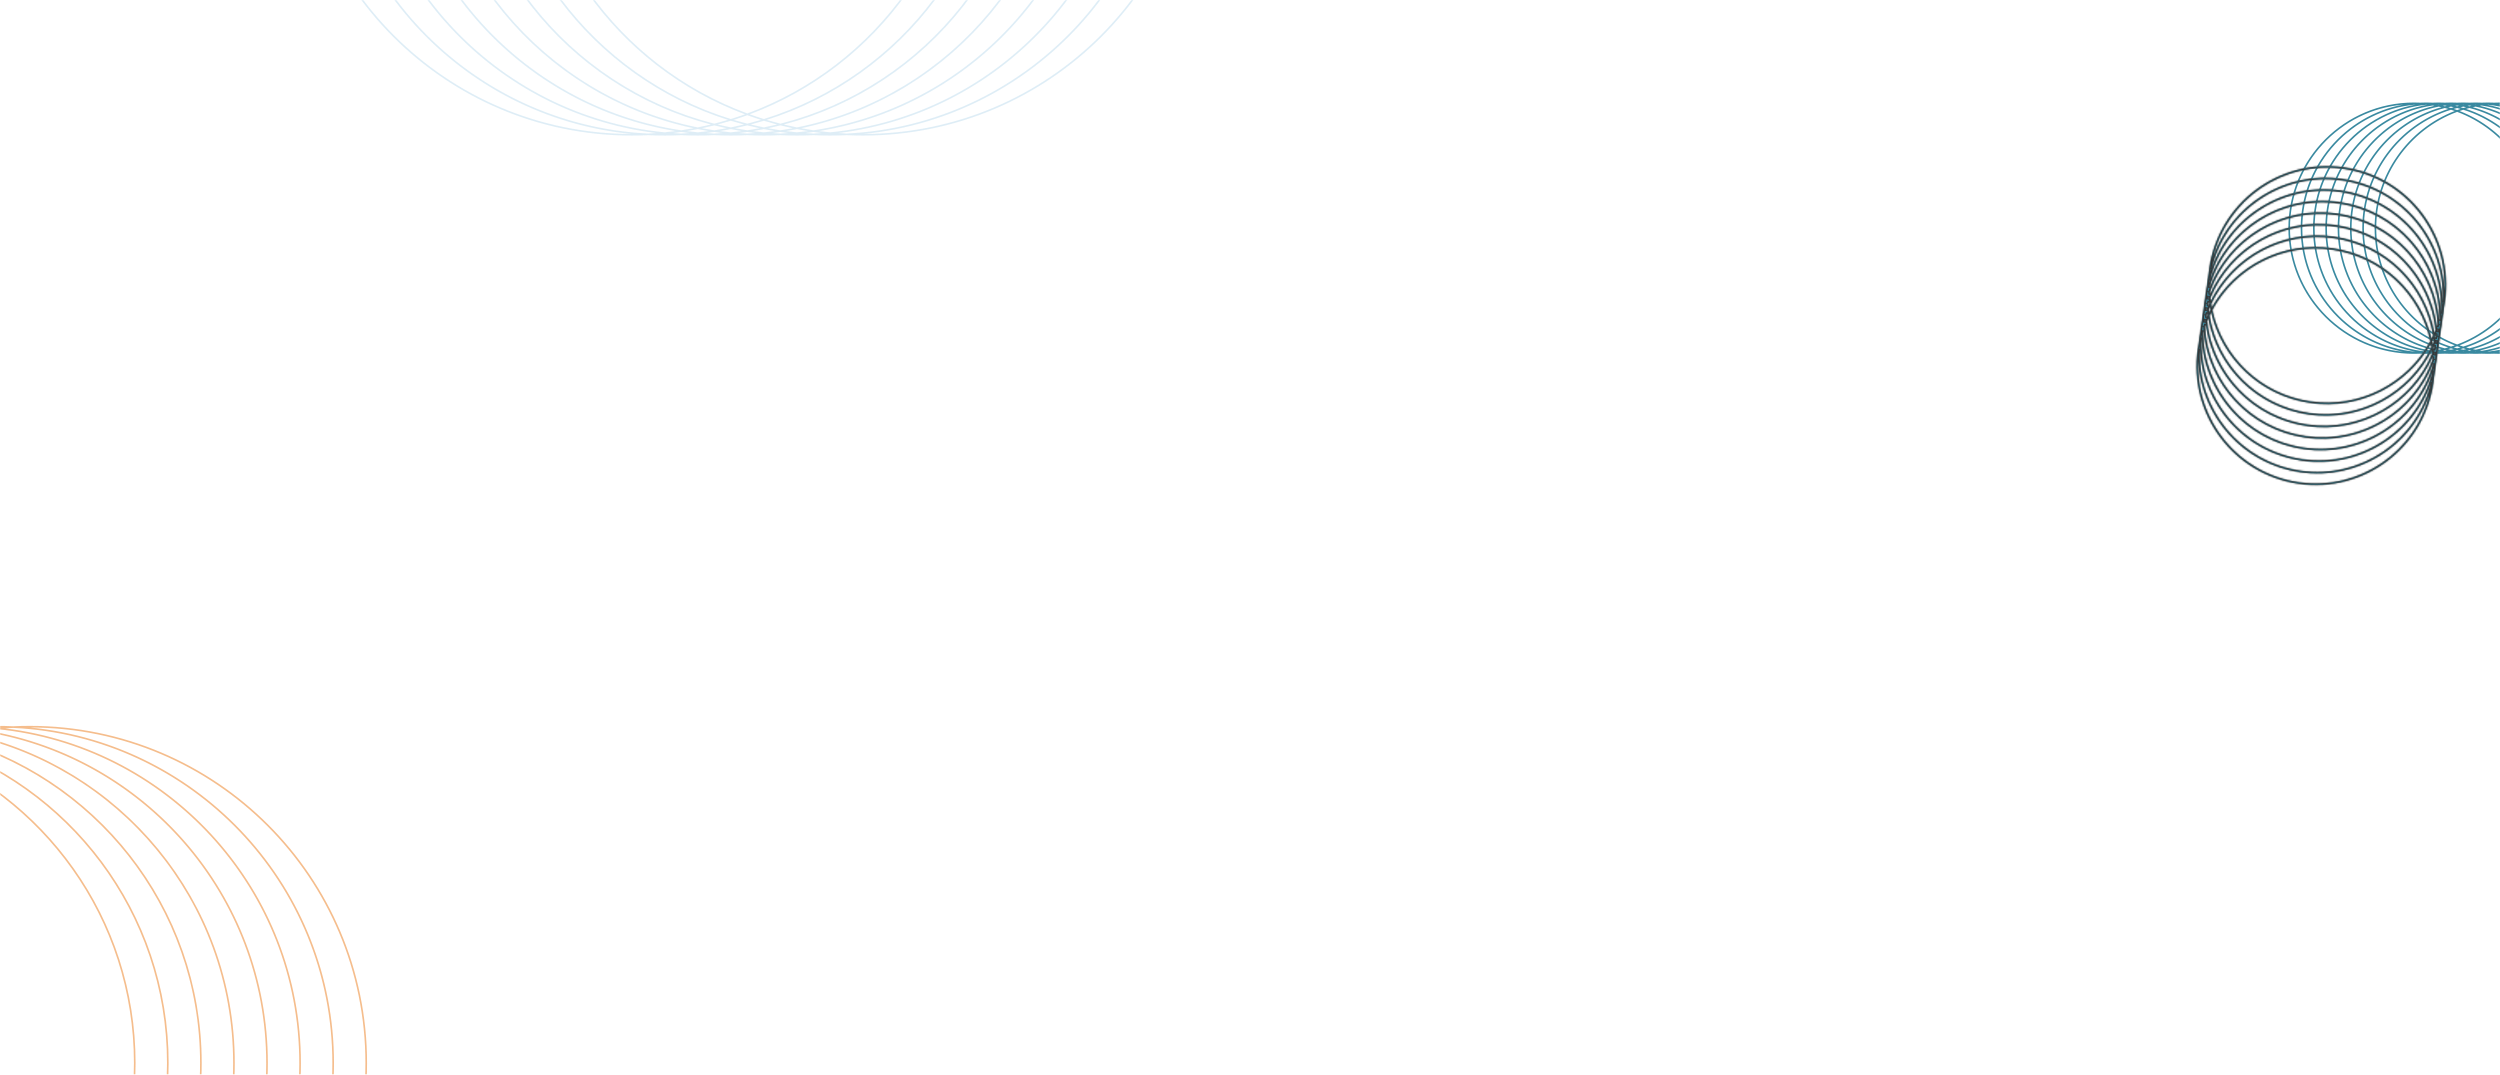 <svg width="1512" height="650" viewBox="0 0 1512 650" fill="none" xmlns="http://www.w3.org/2000/svg" preserveAspectRatio="none">
<g opacity="0.8">
<mask id="mask0_61_912" style="mask-type:alpha" maskUnits="userSpaceOnUse" x="0" y="0" width="1512" height="650">
<rect width="1512" height="650" fill="white"/>
</mask>
<g mask="url(#mask0_61_912)">
<path fill-rule="evenodd" clip-rule="evenodd" d="M1453.5 212.723C1418.19 206.172 1391.45 175.209 1391.45 138C1391.45 100.791 1418.19 69.828 1453.5 63.278C1415.12 66.57 1385 98.767 1385 138C1385 177.233 1415.12 209.43 1453.5 212.723ZM1467.77 212.602C1467.66 212.613 1467.56 212.624 1467.45 212.634C1429.53 208.893 1399.91 176.906 1399.91 138C1399.91 99.094 1429.53 67.107 1467.45 63.366C1467.56 63.376 1467.66 63.387 1467.77 63.398C1432.77 70.199 1406.35 101.014 1406.35 138C1406.35 174.986 1432.77 205.801 1467.77 212.602ZM1471.18 212.173C1435.06 206.776 1407.35 175.623 1407.35 138C1407.35 100.377 1435.06 69.224 1471.18 63.827C1471.57 63.886 1471.96 63.948 1472.35 64.013C1438.79 71.898 1413.8 102.031 1413.8 138C1413.8 173.969 1438.79 204.102 1472.35 211.987C1471.96 212.052 1471.57 212.114 1471.18 212.173ZM1414.8 138C1414.8 101.681 1440.62 71.392 1474.9 64.481C1475.47 64.595 1476.03 64.715 1476.59 64.842C1444.66 73.842 1421.25 103.187 1421.25 138C1421.25 172.813 1444.66 202.158 1476.59 211.158C1476.03 211.285 1475.47 211.405 1474.9 211.52C1440.62 204.608 1414.8 174.319 1414.8 138ZM1478.63 210.669C1446.22 202.386 1422.25 172.992 1422.25 138C1422.25 103.008 1446.22 73.614 1478.63 65.331C1479.31 65.505 1479.99 65.689 1480.66 65.882C1450.47 75.942 1428.7 104.429 1428.7 138C1428.7 171.571 1450.47 200.058 1480.66 210.118C1479.99 210.311 1479.31 210.495 1478.63 210.669ZM1429.7 138C1429.7 104.363 1451.85 75.898 1482.35 66.387C1483.12 66.626 1483.88 66.876 1484.63 67.138C1456.26 78.165 1436.16 105.734 1436.16 138C1436.16 170.266 1456.26 197.835 1484.63 208.862C1483.88 209.124 1483.12 209.374 1482.35 209.613C1451.85 200.102 1429.7 171.637 1429.7 138ZM1486.08 208.342C1457.51 197.748 1437.16 170.251 1437.16 138C1437.16 105.749 1457.51 78.252 1486.08 67.658C1514.64 78.252 1535 105.749 1535 138C1535 170.251 1514.64 197.748 1486.08 208.342ZM1486.08 209.408C1485.4 209.654 1484.73 209.891 1484.04 210.118C1484.72 210.311 1485.4 210.495 1486.08 210.669C1486.76 210.495 1487.44 210.311 1488.11 210.118C1487.43 209.891 1486.75 209.654 1486.08 209.408ZM1489.8 209.613C1489.04 209.374 1488.28 209.124 1487.53 208.862C1515.89 197.835 1536 170.266 1536 138C1536 105.734 1515.89 78.165 1487.53 67.138C1488.28 66.876 1489.04 66.626 1489.8 66.387C1520.31 75.898 1542.45 104.363 1542.45 138C1542.45 171.637 1520.31 200.102 1489.8 209.613ZM1489.8 210.66C1489.24 210.833 1488.68 210.999 1488.11 211.158C1488.67 211.285 1489.24 211.406 1489.8 211.52C1490.37 211.406 1490.94 211.285 1491.5 211.158C1490.93 210.999 1490.37 210.833 1489.8 210.66ZM1493.53 210.669C1492.85 210.495 1492.17 210.311 1491.5 210.118C1521.69 200.058 1543.45 171.571 1543.45 138C1543.45 104.429 1521.69 75.942 1491.5 65.882C1492.17 65.689 1492.85 65.505 1493.53 65.331C1525.94 73.613 1549.91 103.008 1549.91 138C1549.91 172.992 1525.94 202.387 1493.53 210.669ZM1493.53 211.701C1493.14 211.8 1492.75 211.895 1492.35 211.988C1492.74 212.053 1493.14 212.114 1493.53 212.173C1493.92 212.114 1494.32 212.052 1494.71 211.987C1494.31 211.895 1493.92 211.799 1493.53 211.701ZM1497.25 211.52C1496.69 211.406 1496.13 211.285 1495.56 211.158C1527.5 202.159 1550.91 172.813 1550.91 138C1550.91 103.187 1527.5 73.841 1495.56 64.842C1496.13 64.715 1496.69 64.594 1497.25 64.48C1531.54 71.391 1557.35 101.681 1557.35 138C1557.35 174.319 1531.54 204.609 1497.25 211.52ZM1497.25 212.54C1497.15 212.561 1497.04 212.582 1496.93 212.602C1497.04 212.613 1497.15 212.624 1497.25 212.635C1497.36 212.624 1497.47 212.613 1497.57 212.602C1497.47 212.582 1497.36 212.561 1497.25 212.54ZM1500.98 212.173C1500.59 212.114 1500.19 212.052 1499.8 211.987C1533.37 204.102 1558.35 173.969 1558.35 138C1558.35 102.031 1533.37 71.898 1499.8 64.013C1500.19 63.948 1500.59 63.886 1500.98 63.827C1537.1 69.223 1564.8 100.376 1564.8 138C1564.8 175.624 1537.1 206.777 1500.98 212.173ZM1504.7 212.634C1504.6 212.624 1504.49 212.613 1504.39 212.602C1539.38 205.801 1565.8 174.986 1565.8 138C1565.8 101.014 1539.38 70.199 1504.39 63.398C1504.49 63.387 1504.6 63.376 1504.7 63.366C1542.63 67.106 1572.25 99.094 1572.25 138C1572.25 176.907 1542.63 208.894 1504.7 212.634ZM1508.43 213.91C1507.2 213.97 1505.95 214 1504.7 214C1503.45 214 1502.21 213.97 1500.98 213.91C1499.74 213.97 1498.5 214 1497.25 214C1496 214 1494.76 213.97 1493.53 213.91C1492.29 213.97 1491.05 214 1489.8 214C1488.56 214 1487.31 213.97 1486.08 213.91C1484.84 213.97 1483.6 214 1482.35 214C1481.1 214 1479.86 213.97 1478.63 213.91C1477.4 213.97 1476.15 214 1474.91 214C1473.66 214 1472.41 213.97 1471.18 213.91C1469.94 213.97 1468.7 214 1467.45 214C1466.2 214 1464.96 213.97 1463.73 213.91C1462.49 213.97 1461.25 214 1460 214C1418.03 214 1384 179.974 1384 138C1384 96.026 1418.03 62 1460 62C1461.25 62 1462.49 62.03 1463.73 62.09C1464.96 62.03 1466.2 62 1467.45 62C1468.7 62 1469.94 62.03 1471.18 62.09C1472.41 62.03 1473.66 62 1474.91 62C1476.15 62 1477.4 62.03 1478.63 62.09C1479.86 62.03 1481.1 62 1482.35 62C1483.6 62 1484.84 62.03 1486.08 62.09C1487.31 62.03 1488.56 62 1489.8 62C1491.05 62 1492.29 62.03 1493.53 62.09C1494.76 62.03 1496 62 1497.25 62C1498.5 62 1499.74 62.03 1500.98 62.09C1502.21 62.03 1503.45 62 1504.7 62C1505.95 62 1507.2 62.03 1508.43 62.09C1509.66 62.03 1510.91 62 1512.16 62C1554.13 62 1588.16 96.026 1588.16 138C1588.16 179.974 1554.13 214 1512.16 214C1510.91 214 1509.66 213.97 1508.43 213.91ZM1518.65 63.278C1557.03 66.572 1587.16 98.768 1587.16 138C1587.16 177.232 1557.03 209.428 1518.65 212.722C1553.97 206.171 1580.7 175.208 1580.7 138C1580.7 100.792 1553.97 69.829 1518.65 63.278ZM1497.57 63.398C1497.47 63.387 1497.36 63.376 1497.25 63.365C1497.15 63.376 1497.04 63.387 1496.93 63.398C1497.04 63.418 1497.15 63.439 1497.25 63.46C1497.36 63.439 1497.47 63.418 1497.57 63.398ZM1494.71 64.013C1494.32 63.948 1493.92 63.886 1493.53 63.827C1493.14 63.886 1492.74 63.947 1492.35 64.012C1492.75 64.105 1493.14 64.2 1493.53 64.299C1493.92 64.201 1494.31 64.105 1494.71 64.013ZM1491.5 64.842C1490.94 64.715 1490.37 64.594 1489.8 64.48C1489.24 64.594 1488.67 64.715 1488.11 64.841C1488.68 65.001 1489.24 65.167 1489.8 65.34C1490.37 65.168 1490.93 65.001 1491.5 64.842ZM1488.11 65.882C1487.44 65.689 1486.76 65.505 1486.08 65.331C1485.4 65.505 1484.72 65.689 1484.04 65.882C1484.73 66.109 1485.4 66.346 1486.08 66.592C1486.75 66.346 1487.43 66.109 1488.11 65.882ZM1480.66 211.158C1481.23 210.999 1481.79 210.832 1482.35 210.66C1482.91 210.832 1483.48 210.999 1484.05 211.158C1483.48 211.285 1482.92 211.406 1482.35 211.52C1481.79 211.406 1481.22 211.285 1480.66 211.158ZM1484.9 211.988C1485.29 211.895 1485.69 211.8 1486.08 211.701C1486.47 211.8 1486.86 211.895 1487.26 211.988C1486.86 212.053 1486.47 212.115 1486.08 212.173C1485.68 212.115 1485.29 212.053 1484.9 211.988ZM1489.49 212.603C1489.59 212.582 1489.7 212.561 1489.8 212.54C1489.91 212.561 1490.02 212.582 1490.12 212.602C1490.02 212.613 1489.91 212.624 1489.8 212.635C1489.7 212.624 1489.59 212.614 1489.49 212.603ZM1579.7 138C1579.7 98.768 1549.58 66.572 1511.2 63.278C1546.51 69.829 1573.25 100.792 1573.25 138C1573.25 175.208 1546.51 206.171 1511.2 212.722C1549.58 209.428 1579.7 177.232 1579.7 138ZM1489.8 63.365C1489.91 63.376 1490.02 63.387 1490.12 63.398C1490.02 63.418 1489.91 63.439 1489.8 63.46C1489.7 63.439 1489.59 63.418 1489.49 63.397C1489.59 63.386 1489.7 63.376 1489.8 63.365ZM1486.08 63.827C1486.47 63.886 1486.86 63.947 1487.26 64.012C1486.86 64.105 1486.47 64.2 1486.08 64.299C1485.69 64.2 1485.29 64.105 1484.9 64.012C1485.29 63.947 1485.68 63.886 1486.08 63.827ZM1482.35 64.48C1482.92 64.594 1483.48 64.715 1484.05 64.841C1483.48 65.001 1482.91 65.168 1482.35 65.34C1481.79 65.168 1481.23 65.001 1480.66 64.842C1481.22 64.715 1481.79 64.594 1482.35 64.48ZM1478.63 211.701C1478.24 211.799 1477.84 211.895 1477.45 211.987C1477.84 212.052 1478.23 212.114 1478.63 212.173C1479.02 212.114 1479.41 212.053 1479.8 211.988C1479.41 211.895 1479.02 211.8 1478.63 211.701ZM1482.35 212.54C1482.25 212.561 1482.14 212.582 1482.04 212.602L1482.16 212.616L1482.35 212.635C1482.46 212.624 1482.57 212.614 1482.67 212.603C1482.57 212.582 1482.46 212.561 1482.35 212.54ZM1482.67 63.397C1482.57 63.386 1482.46 63.376 1482.35 63.365C1482.25 63.376 1482.14 63.387 1482.04 63.398C1482.14 63.418 1482.25 63.439 1482.35 63.46C1482.46 63.439 1482.57 63.418 1482.67 63.397ZM1479.8 64.012C1479.41 63.947 1479.02 63.886 1478.63 63.827C1478.23 63.886 1477.84 63.948 1477.45 64.013C1477.84 64.105 1478.24 64.201 1478.63 64.299C1479.02 64.2 1479.41 64.105 1479.8 64.012ZM1474.58 212.602C1474.69 212.582 1474.8 212.561 1474.9 212.54C1475.01 212.561 1475.12 212.582 1475.22 212.602L1475.02 212.623L1474.9 212.635L1474.73 212.618L1474.58 212.602ZM1474.9 63.365C1475.01 63.376 1475.12 63.387 1475.22 63.398C1475.12 63.418 1475.01 63.439 1474.9 63.461C1474.8 63.439 1474.69 63.418 1474.58 63.398C1474.69 63.387 1474.8 63.376 1474.9 63.365ZM1392.45 138C1392.45 177.232 1422.58 209.428 1460.95 212.722C1425.64 206.171 1398.91 175.208 1398.91 138C1398.91 100.792 1425.64 69.829 1460.95 63.278C1422.58 66.572 1392.45 98.768 1392.45 138Z" fill="#086C88"/>
<path fill-rule="evenodd" clip-rule="evenodd" d="M-122.329 846C-225.451 835.797 -306 748.805 -306 643C-306 537.195 -225.451 450.203 -122.329 440C-234.292 440.178 -325 530.996 -325 643C-325 755.004 -234.292 845.822 -122.329 846ZM-95.421 844.276C-97.603 844.561 -99.796 844.812 -102 845.027C-204.726 834.981 -285 748.365 -285 643C-285 537.635 -204.726 451.019 -102 440.973C-99.796 441.188 -97.603 441.439 -95.421 441.724C-192.188 457.672 -266 541.716 -266 643C-266 744.284 -192.188 828.328 -95.421 844.276ZM-92 843.799C-189.889 829.299 -265 744.921 -265 643C-265 541.079 -189.889 456.701 -92 442.201C-89.504 442.571 -87.023 442.986 -84.558 443.446C-176.796 463.021 -246 544.929 -246 643C-246 741.071 -176.796 822.979 -84.558 842.554C-87.023 843.014 -89.504 843.429 -92 843.799ZM-245 643C-245 544.578 -174.958 462.516 -82 443.94C-79.328 444.474 -76.675 445.06 -74.042 445.698C-161.499 468.705 -226 548.32 -226 643C-226 737.68 -161.499 817.296 -74.042 840.302C-76.675 840.94 -79.328 841.526 -82 842.06C-174.958 823.484 -245 741.422 -245 643ZM-72 839.796C-159.936 817.523 -225 737.86 -225 643C-225 548.14 -159.936 468.477 -72 446.204C-69.209 446.911 -66.442 447.675 -63.699 448.496C-146.206 474.645 -206 551.84 -206 643C-206 734.16 -146.206 811.355 -63.699 837.504C-66.442 838.325 -69.209 839.089 -72 839.796ZM-205 643C-205 551.773 -144.824 474.601 -62 449.013C-59.123 449.902 -56.274 450.853 -53.454 451.864C-130.878 480.821 -186 555.473 -186 643C-186 730.527 -130.878 805.179 -53.454 834.136C-56.274 835.147 -59.123 836.098 -62 836.987C-144.824 811.399 -205 734.227 -205 643ZM-52 833.608C-129.623 805.092 -185 730.513 -185 643C-185 555.487 -129.623 480.908 -52 452.392C25.623 480.908 81 555.487 81 643C81 730.513 25.623 805.092 -52 833.608ZM-52 834.673C-54.74 835.674 -57.508 836.618 -60.301 837.504C-57.558 838.325 -54.791 839.089 -52 839.796C-49.209 839.089 -46.442 838.325 -43.699 837.504C-46.492 836.618 -49.26 835.674 -52 834.673ZM-42 836.987C-44.877 836.098 -47.726 835.147 -50.546 834.136C26.878 805.179 82 730.527 82 643C82 555.473 26.878 480.821 -50.546 451.864C-47.726 450.853 -44.877 449.902 -42 449.013C40.824 474.601 101 551.773 101 643C101 734.227 40.824 811.399 -42 836.987ZM-42 838.034C-44.63 838.842 -47.283 839.598 -49.958 840.302C-47.325 840.94 -44.672 841.526 -42 842.06C-39.328 841.526 -36.675 840.94 -34.042 840.302C-36.717 839.598 -39.37 838.842 -42 838.034ZM-32 839.796C-34.791 839.089 -37.558 838.325 -40.301 837.504C42.206 811.355 102 734.16 102 643C102 551.84 42.206 474.645 -40.301 448.496C-37.558 447.675 -34.791 446.911 -32 446.204C55.935 468.477 121 548.14 121 643C121 737.86 55.936 817.523 -32 839.796ZM-32 840.828C-34.463 841.448 -36.944 842.024 -39.442 842.554C-36.977 843.014 -34.496 843.429 -32 843.799C-29.504 843.429 -27.023 843.014 -24.558 842.554C-27.056 842.024 -29.537 841.448 -32 840.828ZM-22 842.06C-24.672 841.526 -27.325 840.94 -29.958 840.302C57.499 817.295 122 737.68 122 643C122 548.32 57.499 468.705 -29.958 445.698C-27.325 445.06 -24.672 444.474 -22 443.94C70.958 462.516 141 544.578 141 643C141 741.422 70.958 823.484 -22 842.06ZM-22 843.08C-24.181 843.514 -26.374 843.912 -28.579 844.276C-26.397 844.561 -24.203 844.812 -22 845.027C-19.797 844.812 -17.603 844.561 -15.421 844.276C-17.626 843.912 -19.819 843.514 -22 843.08ZM-12 843.799C-14.496 843.429 -16.977 843.014 -19.442 842.554C72.796 822.979 142 741.071 142 643C142 544.929 72.796 463.021 -19.442 443.446C-16.977 442.986 -14.496 442.571 -12 442.201C85.888 456.701 161 541.079 161 643C161 744.921 85.888 829.299 -12 843.799ZM-12 844.81C-13.611 845.047 -15.228 845.266 -16.85 845.465C-15.239 845.582 -13.622 845.679 -12 845.758C-10.378 845.679 -8.761 845.582 -7.15 845.465C-8.772 845.266 -10.389 845.047 -12 844.81ZM-2 845.027C-4.204 844.812 -6.397 844.561 -8.579 844.276C88.188 828.328 162 744.284 162 643C162 541.716 88.188 457.672 -8.579 441.724C-6.397 441.439 -4.203 441.188 -2 440.973C100.726 451.019 181 537.635 181 643C181 748.365 100.726 834.981 -2 845.027ZM8 845.758C6.378 845.679 4.761 845.582 3.15 845.465C103.95 833.072 182 747.151 182 643C182 538.849 103.95 452.928 3.15 440.535C4.761 440.418 6.378 440.321 8 440.242C115.469 445.455 201 534.239 201 643C201 751.761 115.469 840.545 8 845.758ZM8 846.759C4.687 846.919 1.353 847 -2 847C-5.353 847 -8.687 846.919 -12 846.759C-15.313 846.919 -18.647 847 -22 847C-25.353 847 -28.687 846.919 -32 846.759C-35.313 846.919 -38.647 847 -42 847C-45.353 847 -48.687 846.919 -52 846.759C-55.313 846.919 -58.647 847 -62 847C-65.353 847 -68.687 846.919 -72 846.759C-75.313 846.919 -78.647 847 -82 847C-85.353 847 -88.687 846.919 -92 846.759C-95.313 846.919 -98.647 847 -102 847C-105.353 847 -108.687 846.919 -112 846.759C-115.313 846.919 -118.647 847 -122 847C-234.666 847 -326 755.666 -326 643C-326 530.334 -234.666 439 -122 439C-118.647 439 -115.313 439.081 -112 439.241C-108.687 439.081 -105.353 439 -102 439C-98.647 439 -95.313 439.081 -92 439.241C-88.687 439.081 -85.353 439 -82 439C-78.647 439 -75.313 439.081 -72 439.241C-68.687 439.081 -65.353 439 -62 439C-58.647 439 -55.313 439.081 -52 439.241C-48.687 439.081 -45.353 439 -42 439C-38.647 439 -35.313 439.081 -32 439.241C-28.687 439.081 -25.353 439 -22 439C-18.647 439 -15.313 439.081 -12 439.241C-8.687 439.081 -5.353 439 -2 439C1.353 439 4.687 439.081 8 439.241C11.313 439.081 14.647 439 18 439C130.666 439 222 530.334 222 643C222 755.666 130.666 847 18 847C14.647 847 11.313 846.919 8 846.759ZM18.329 440C130.292 440.178 221 530.996 221 643C221 755.004 130.292 845.822 18.329 846C121.451 835.797 202 748.805 202 643C202 537.195 121.451 450.203 18.329 440ZM-7.15 440.535C-8.761 440.418 -10.378 440.321 -12 440.242C-13.622 440.321 -15.239 440.418 -16.85 440.535C-15.228 440.734 -13.611 440.953 -12 441.19C-10.389 440.953 -8.772 440.734 -7.15 440.535ZM-15.421 441.724C-17.603 441.439 -19.797 441.188 -22 440.973C-24.203 441.188 -26.397 441.439 -28.579 441.724C-26.374 442.088 -24.181 442.486 -22 442.92C-19.819 442.486 -17.626 442.088 -15.421 441.724ZM-24.558 443.446C-27.023 442.986 -29.504 442.571 -32 442.201C-34.496 442.571 -36.977 442.986 -39.442 443.446C-36.944 443.976 -34.463 444.552 -32 445.172C-29.537 444.552 -27.056 443.976 -24.558 443.446ZM-34.042 445.698C-36.675 445.06 -39.328 444.474 -42 443.94C-44.672 444.474 -47.325 445.06 -49.958 445.698C-47.283 446.402 -44.63 447.158 -42 447.966C-39.37 447.158 -36.717 446.402 -34.042 445.698ZM-43.699 448.496C-46.442 447.675 -49.209 446.911 -52 446.204C-54.791 446.911 -57.558 447.675 -60.301 448.496C-57.508 449.382 -54.74 450.326 -52 451.327C-49.26 450.326 -46.492 449.382 -43.699 448.496ZM-69.958 840.302C-67.284 839.598 -64.63 838.842 -62 838.034C-59.37 838.842 -56.717 839.598 -54.042 840.302C-56.675 840.94 -59.328 841.526 -62 842.06C-64.672 841.526 -67.325 840.94 -69.958 840.302ZM-59.442 842.554C-56.944 842.024 -54.463 841.448 -52 840.828C-49.537 841.448 -47.056 842.024 -44.558 842.554C-47.023 843.014 -49.504 843.429 -52 843.799C-54.496 843.429 -56.977 843.014 -59.442 842.554ZM-48.579 844.276C-46.374 843.912 -44.181 843.514 -42 843.08C-39.819 843.514 -37.626 843.912 -35.421 844.276C-37.603 844.561 -39.797 844.812 -42 845.027C-44.203 844.812 -46.397 844.561 -48.579 844.276ZM-36.85 845.465C-35.228 845.266 -33.611 845.047 -32 844.81C-30.389 845.047 -28.772 845.266 -27.15 845.465C-28.761 845.582 -30.378 845.679 -32 845.758C-33.622 845.679 -35.239 845.582 -36.85 845.465ZM-32 440.242C-30.378 440.321 -28.761 440.418 -27.15 440.535C-28.772 440.734 -30.389 440.953 -32 441.19C-33.611 440.953 -35.228 440.734 -36.85 440.535C-35.239 440.418 -33.622 440.321 -32 440.242ZM-42 440.973C-39.797 441.188 -37.603 441.439 -35.421 441.724C-37.626 442.088 -39.819 442.486 -42 442.92C-44.181 442.486 -46.374 442.088 -48.579 441.724C-46.397 441.439 -44.203 441.188 -42 440.973ZM-52 442.201C-49.504 442.571 -47.023 442.986 -44.558 443.446C-47.056 443.976 -49.537 444.552 -52 445.172C-54.463 444.552 -56.944 443.976 -59.442 443.446C-56.977 442.986 -54.496 442.571 -52 442.201ZM-62 443.94C-59.328 444.474 -56.675 445.06 -54.042 445.698C-56.717 446.402 -59.37 447.158 -62 447.966C-64.63 447.158 -67.284 446.402 -69.958 445.698C-67.325 445.06 -64.672 444.474 -62 443.94ZM-72 840.828C-74.463 841.448 -76.944 842.024 -79.442 842.554C-76.977 843.014 -74.496 843.429 -72 843.799C-69.504 843.429 -67.023 843.014 -64.558 842.554C-67.056 842.024 -69.537 841.448 -72 840.828ZM-62 843.08C-64.181 843.514 -66.374 843.912 -68.579 844.276C-66.397 844.561 -64.204 844.812 -62 845.027C-59.797 844.812 -57.603 844.561 -55.421 844.276C-57.626 843.912 -59.819 843.514 -62 843.08ZM-52 844.81C-53.611 845.047 -55.228 845.266 -56.85 845.465C-55.239 845.582 -53.622 845.679 -52 845.758C-50.378 845.679 -48.761 845.582 -47.15 845.465C-48.772 845.266 -50.389 845.047 -52 844.81ZM-47.15 440.535C-48.761 440.418 -50.378 440.321 -52 440.242C-53.622 440.321 -55.239 440.418 -56.85 440.535C-55.228 440.734 -53.611 440.953 -52 441.19C-50.389 440.953 -48.772 440.734 -47.15 440.535ZM-55.421 441.724C-57.603 441.439 -59.797 441.188 -62 440.973C-64.204 441.188 -66.397 441.439 -68.579 441.724C-66.374 442.088 -64.181 442.486 -62 442.92C-59.819 442.486 -57.626 442.088 -55.421 441.724ZM-64.558 443.446C-67.023 442.986 -69.504 442.571 -72 442.201C-74.496 442.571 -76.977 442.986 -79.442 443.446C-76.944 443.976 -74.463 444.552 -72 445.172C-69.537 444.552 -67.056 443.976 -64.558 443.446ZM-88.579 844.276C-86.374 843.912 -84.181 843.514 -82 843.08C-79.819 843.514 -77.626 843.912 -75.421 844.276C-77.603 844.561 -79.796 844.812 -82 845.027C-84.204 844.812 -86.397 844.561 -88.579 844.276ZM-76.85 845.465C-75.228 845.266 -73.611 845.047 -72 844.81C-70.389 845.047 -68.772 845.266 -67.15 845.465C-68.761 845.582 -70.378 845.679 -72 845.758C-73.622 845.679 -75.239 845.582 -76.85 845.465ZM-72 440.242C-70.378 440.321 -68.761 440.418 -67.15 440.535C-68.772 440.734 -70.389 440.953 -72 441.19C-73.611 440.953 -75.228 440.734 -76.85 440.535C-75.239 440.418 -73.622 440.321 -72 440.242ZM-82 440.973C-79.796 441.188 -77.603 441.439 -75.421 441.724C-77.626 442.088 -79.819 442.486 -82 442.92C-84.181 442.486 -86.374 442.088 -88.579 441.724C-86.397 441.439 -84.204 441.188 -82 440.973ZM-92 844.81C-93.611 845.047 -95.228 845.266 -96.85 845.465C-95.239 845.582 -93.622 845.679 -92 845.758C-90.378 845.679 -88.761 845.582 -87.15 845.465C-88.772 845.266 -90.389 845.047 -92 844.81ZM-87.15 440.535C-88.761 440.418 -90.378 440.321 -92 440.242C-93.622 440.321 -95.239 440.418 -96.85 440.535C-95.228 440.734 -93.611 440.953 -92 441.19C-90.389 440.953 -88.772 440.734 -87.15 440.535ZM-112 845.758C-110.378 845.679 -108.761 845.582 -107.15 845.465C-207.95 833.072 -286 747.151 -286 643C-286 538.849 -207.95 452.928 -107.15 440.535C-108.761 440.418 -110.378 440.321 -112 440.242C-219.469 445.455 -305 534.239 -305 643C-305 751.761 -219.469 840.545 -112 845.758Z" fill="#ED8A33" fill-opacity="0.7"/>
<path fill-rule="evenodd" clip-rule="evenodd" d="M381.671 81C278.549 70.797 198 -16.195 198 -122C198 -227.805 278.549 -314.797 381.671 -325C269.708 -324.822 179 -234.004 179 -122C179 -9.996 269.708 80.822 381.671 81ZM408.579 79.276C406.397 79.561 404.203 79.812 402 80.027C299.274 69.981 219 -16.635 219 -122C219 -227.365 299.274 -313.981 402 -324.027C404.203 -323.812 406.397 -323.561 408.579 -323.276C311.812 -307.328 238 -223.284 238 -122C238 -20.716 311.812 63.328 408.579 79.276ZM412 78.799C314.111 64.299 239 -20.079 239 -122C239 -223.921 314.111 -308.299 412 -322.799C414.496 -322.429 416.976 -322.014 419.442 -321.554C327.204 -301.979 258 -220.071 258 -122C258 -23.929 327.204 57.979 419.442 77.554C416.977 78.014 414.496 78.429 412 78.799ZM259 -122C259 -220.422 329.042 -302.484 422 -321.06C424.672 -320.526 427.325 -319.94 429.958 -319.302C342.501 -296.295 278 -216.68 278 -122C278 -27.32 342.501 52.295 429.958 75.302C427.325 75.94 424.672 76.526 422 77.06C329.042 58.484 259 -23.578 259 -122ZM432 74.796C344.064 52.523 279 -27.14 279 -122C279 -216.86 344.064 -296.523 432 -318.796C434.791 -318.089 437.558 -317.325 440.301 -316.504C357.794 -290.355 298 -213.16 298 -122C298 -30.84 357.794 46.355 440.301 72.504C437.558 73.325 434.791 74.089 432 74.796ZM299 -122C299 -213.227 359.176 -290.399 442 -315.987C444.876 -315.098 447.726 -314.147 450.546 -313.136C373.122 -284.179 318 -209.527 318 -122C318 -34.473 373.122 40.179 450.546 69.136C447.726 70.147 444.876 71.098 442 71.987C359.176 46.399 299 -30.773 299 -122ZM452 68.608C374.377 40.092 319 -34.487 319 -122C319 -209.513 374.377 -284.092 452 -312.608C529.623 -284.092 585 -209.513 585 -122C585 -34.487 529.623 40.092 452 68.608ZM452 69.673C449.26 70.674 446.492 71.618 443.699 72.504C446.442 73.325 449.209 74.089 452 74.796C454.791 74.089 457.558 73.325 460.301 72.504C457.508 71.618 454.74 70.674 452 69.673ZM462 71.987C459.123 71.098 456.274 70.147 453.454 69.136C530.878 40.179 586 -34.473 586 -122C586 -209.527 530.878 -284.179 453.454 -313.136C456.274 -314.147 459.124 -315.098 462 -315.987C544.824 -290.399 605 -213.227 605 -122C605 -30.773 544.824 46.399 462 71.987ZM462 73.034C459.37 73.842 456.716 74.598 454.042 75.302C456.675 75.94 459.328 76.526 462 77.06C464.672 76.526 467.325 75.94 469.958 75.302C467.284 74.598 464.63 73.842 462 73.034ZM472 74.796C469.209 74.089 466.442 73.325 463.699 72.504C546.206 46.355 606 -30.84 606 -122C606 -213.16 546.206 -290.355 463.699 -316.504C466.442 -317.325 469.209 -318.089 472 -318.796C559.936 -296.523 625 -216.86 625 -122C625 -27.14 559.936 52.523 472 74.796ZM472 75.828C469.537 76.448 467.056 77.024 464.558 77.554C467.023 78.014 469.504 78.429 472 78.799C474.496 78.429 476.977 78.014 479.442 77.554C476.944 77.024 474.463 76.448 472 75.828ZM482 77.06C479.328 76.526 476.675 75.94 474.042 75.302C561.499 52.295 626 -27.32 626 -122C626 -216.68 561.499 -296.295 474.042 -319.302C476.675 -319.94 479.328 -320.526 482 -321.06C574.958 -302.484 645 -220.422 645 -122C645 -23.578 574.958 58.484 482 77.06ZM482 78.08C479.819 78.513 477.626 78.912 475.421 79.276C477.603 79.561 479.796 79.812 482 80.027C484.203 79.812 486.397 79.561 488.579 79.276C486.374 78.912 484.181 78.513 482 78.08ZM492 78.799C489.504 78.429 487.023 78.014 484.558 77.554C576.796 57.979 646 -23.929 646 -122C646 -220.071 576.796 -301.979 484.558 -321.554C487.024 -322.014 489.504 -322.429 492 -322.799C589.889 -308.299 665 -223.921 665 -122C665 -20.079 589.889 64.299 492 78.799ZM492 79.81C490.389 80.047 488.772 80.266 487.15 80.465C488.761 80.582 490.378 80.679 492 80.758C493.622 80.679 495.239 80.582 496.85 80.465C495.228 80.266 493.611 80.047 492 79.81ZM502 80.027C499.796 79.812 497.603 79.561 495.421 79.276C592.188 63.328 666 -20.716 666 -122C666 -223.284 592.188 -307.328 495.421 -323.276C497.603 -323.561 499.797 -323.812 502 -324.027C604.726 -313.981 685 -227.365 685 -122C685 -16.635 604.726 69.981 502 80.027ZM512 80.758C510.378 80.679 508.761 80.582 507.15 80.465C607.95 68.072 686 -17.849 686 -122C686 -226.151 607.95 -312.072 507.15 -324.465C508.761 -324.582 510.378 -324.679 512 -324.758C619.469 -319.545 705 -230.761 705 -122C705 -13.239 619.469 75.545 512 80.758ZM512 81.759C508.687 81.919 505.353 82 502 82C498.647 82 495.313 81.919 492 81.759C488.687 81.919 485.353 82 482 82C478.647 82 475.313 81.919 472 81.759C468.687 81.919 465.353 82 462 82C458.647 82 455.313 81.919 452 81.759C448.687 81.919 445.353 82 442 82C438.647 82 435.313 81.919 432 81.759C428.687 81.919 425.353 82 422 82C418.647 82 415.313 81.919 412 81.759C408.687 81.919 405.353 82 402 82C398.647 82 395.313 81.919 392 81.759C388.687 81.919 385.353 82 382 82C269.334 82 178 -9.334 178 -122C178 -234.666 269.334 -326 382 -326C385.353 -326 388.687 -325.919 392 -325.759C395.313 -325.919 398.647 -326 402 -326C405.353 -326 408.687 -325.919 412 -325.759C415.313 -325.919 418.647 -326 422 -326C425.353 -326 428.687 -325.919 432 -325.759C435.313 -325.919 438.647 -326 442 -326C445.353 -326 448.687 -325.919 452 -325.759C455.313 -325.919 458.647 -326 462 -326C465.353 -326 468.687 -325.919 472 -325.759C475.313 -325.919 478.647 -326 482 -326C485.353 -326 488.687 -325.919 492 -325.759C495.313 -325.919 498.647 -326 502 -326C505.353 -326 508.687 -325.919 512 -325.759C515.313 -325.919 518.647 -326 522 -326C634.666 -326 726 -234.666 726 -122C726 -9.334 634.666 82 522 82C518.647 82 515.313 81.919 512 81.759ZM522.329 -325C634.292 -324.822 725 -234.004 725 -122C725 -9.996 634.292 80.822 522.329 81C625.451 70.797 706 -16.195 706 -122C706 -227.805 625.451 -314.797 522.329 -325ZM496.85 -324.465C495.239 -324.582 493.622 -324.679 492 -324.758C490.378 -324.679 488.761 -324.582 487.15 -324.465C488.772 -324.266 490.389 -324.047 492 -323.81C493.611 -324.047 495.228 -324.266 496.85 -324.465ZM488.579 -323.276C486.397 -323.561 484.203 -323.812 482 -324.027C479.797 -323.812 477.603 -323.561 475.421 -323.276C477.626 -322.912 479.819 -322.514 482 -322.08C484.181 -322.514 486.374 -322.912 488.579 -323.276ZM479.442 -321.554C476.976 -322.014 474.496 -322.429 472 -322.799C469.504 -322.429 467.024 -322.014 464.558 -321.554C467.056 -321.024 469.537 -320.448 472 -319.828C474.463 -320.448 476.944 -321.024 479.442 -321.554ZM469.958 -319.302C467.325 -319.94 464.672 -320.526 462 -321.06C459.328 -320.526 456.675 -319.94 454.042 -319.302C456.716 -318.598 459.37 -317.842 462 -317.034C464.63 -317.842 467.284 -318.598 469.958 -319.302ZM460.301 -316.504C457.558 -317.325 454.791 -318.089 452 -318.796C449.209 -318.089 446.442 -317.325 443.699 -316.504C446.492 -315.618 449.26 -314.674 452 -313.673C454.74 -314.674 457.508 -315.618 460.301 -316.504ZM434.042 75.302C436.716 74.598 439.37 73.842 442 73.034C444.63 73.842 447.284 74.598 449.958 75.302C447.325 75.94 444.672 76.526 442 77.06C439.328 76.526 436.675 75.94 434.042 75.302ZM444.558 77.554C447.056 77.024 449.537 76.448 452 75.828C454.463 76.448 456.944 77.024 459.442 77.554C456.977 78.014 454.496 78.429 452 78.799C449.504 78.429 447.023 78.014 444.558 77.554ZM455.421 79.276C457.626 78.912 459.819 78.513 462 78.08C464.181 78.513 466.374 78.912 468.579 79.276C466.397 79.561 464.203 79.812 462 80.027C459.796 79.812 457.603 79.561 455.421 79.276ZM467.15 80.465C468.772 80.266 470.389 80.047 472 79.81C473.611 80.047 475.228 80.266 476.85 80.465C475.239 80.582 473.622 80.679 472 80.758C470.378 80.679 468.761 80.582 467.15 80.465ZM472 -324.758C473.622 -324.679 475.239 -324.582 476.85 -324.465C475.228 -324.266 473.611 -324.047 472 -323.81C470.389 -324.047 468.772 -324.266 467.15 -324.465C468.761 -324.582 470.378 -324.679 472 -324.758ZM462 -324.027C464.203 -323.812 466.397 -323.561 468.579 -323.276C466.374 -322.912 464.181 -322.514 462 -322.08C459.819 -322.514 457.626 -322.912 455.421 -323.276C457.603 -323.561 459.797 -323.812 462 -324.027ZM452 -322.799C454.496 -322.429 456.976 -322.014 459.442 -321.554C456.944 -321.024 454.463 -320.448 452 -319.828C449.537 -320.448 447.056 -321.024 444.558 -321.554C447.024 -322.014 449.504 -322.429 452 -322.799ZM442 -321.06C444.672 -320.526 447.325 -319.94 449.958 -319.302C447.284 -318.598 444.63 -317.842 442 -317.034C439.37 -317.842 436.716 -318.598 434.042 -319.302C436.675 -319.94 439.328 -320.526 442 -321.06ZM432 75.828C429.537 76.448 427.056 77.024 424.558 77.554C427.024 78.014 429.504 78.429 432 78.799C434.496 78.429 436.976 78.014 439.442 77.554C436.944 77.024 434.463 76.448 432 75.828ZM442 78.08C439.819 78.513 437.626 78.912 435.421 79.276C437.603 79.561 439.796 79.812 442 80.027C444.203 79.812 446.397 79.561 448.579 79.276C446.374 78.912 444.181 78.513 442 78.08ZM452 79.81C450.389 80.047 448.772 80.266 447.15 80.465C448.761 80.582 450.378 80.679 452 80.758C453.622 80.679 455.239 80.582 456.85 80.465C455.228 80.266 453.611 80.047 452 79.81ZM456.85 -324.465C455.239 -324.582 453.622 -324.679 452 -324.758C450.378 -324.679 448.761 -324.582 447.15 -324.465C448.772 -324.266 450.389 -324.047 452 -323.81C453.611 -324.047 455.228 -324.266 456.85 -324.465ZM448.579 -323.276C446.397 -323.561 444.203 -323.812 442 -324.027C439.797 -323.812 437.603 -323.561 435.421 -323.276C437.626 -322.912 439.819 -322.514 442 -322.08C444.181 -322.514 446.374 -322.912 448.579 -323.276ZM439.442 -321.554C436.976 -322.014 434.496 -322.429 432 -322.799C429.504 -322.429 427.024 -322.014 424.558 -321.554C427.056 -321.024 429.537 -320.448 432 -319.828C434.463 -320.448 436.944 -321.024 439.442 -321.554ZM415.421 79.276C417.626 78.912 419.819 78.513 422 78.08C424.181 78.513 426.374 78.912 428.579 79.276C426.397 79.561 424.203 79.812 422 80.027C419.796 79.812 417.603 79.561 415.421 79.276ZM427.15 80.465C428.772 80.266 430.389 80.047 432 79.81C433.611 80.047 435.228 80.266 436.85 80.465C435.239 80.582 433.622 80.679 432 80.758C430.378 80.679 428.761 80.582 427.15 80.465ZM432 -324.758C433.622 -324.679 435.239 -324.582 436.85 -324.465C435.228 -324.266 433.611 -324.047 432 -323.81C430.389 -324.047 428.772 -324.266 427.15 -324.465C428.761 -324.582 430.378 -324.679 432 -324.758ZM422 -324.027C424.203 -323.812 426.397 -323.561 428.579 -323.276C426.374 -322.912 424.181 -322.514 422 -322.08C419.819 -322.514 417.626 -322.912 415.421 -323.276C417.603 -323.561 419.797 -323.812 422 -324.027ZM412 79.81C410.389 80.047 408.772 80.266 407.15 80.465C408.761 80.582 410.378 80.679 412 80.758C413.622 80.679 415.239 80.582 416.85 80.465C415.228 80.266 413.611 80.047 412 79.81ZM416.85 -324.465C415.239 -324.582 413.622 -324.679 412 -324.758C410.378 -324.679 408.761 -324.582 407.15 -324.465C408.772 -324.266 410.389 -324.047 412 -323.81C413.611 -324.047 415.228 -324.266 416.85 -324.465ZM392 80.758C393.622 80.679 395.239 80.582 396.85 80.465C296.05 68.072 218 -17.849 218 -122C218 -226.151 296.05 -312.072 396.85 -324.465C395.239 -324.582 393.622 -324.679 392 -324.758C284.531 -319.545 199 -230.761 199 -122C199 -13.239 284.531 75.545 392 80.758Z" fill="#9AC9E3" fill-opacity="0.4"/>
<mask id="path-5-inside-1_61_912" fill="white">
<path fill-rule="evenodd" clip-rule="evenodd" d="M1475.39 196.287C1475.39 196.328 1475.38 196.369 1475.38 196.409L1475.35 196.531C1475.35 196.489 1475.35 196.448 1475.35 196.406C1475.36 196.367 1475.37 196.327 1475.39 196.287ZM1476.38 189.421C1476.37 189.463 1476.36 189.504 1476.35 189.546C1474.58 155.89 1449.24 127.08 1414.61 122.137C1379.99 117.195 1347.61 137.765 1336.49 169.578C1336.49 169.537 1336.49 169.497 1336.49 169.456C1345.07 134.419 1379.01 110.936 1415.47 116.14C1451.93 121.344 1477.94 153.383 1476.38 189.421ZM1478.13 186.115C1478.02 187.278 1477.88 188.444 1477.71 189.613C1477.55 190.78 1477.35 191.938 1477.13 193.084C1477.02 194.253 1476.88 195.426 1476.72 196.601C1476.55 197.775 1476.35 198.939 1476.13 200.091C1476.02 201.254 1475.88 202.42 1475.72 203.588C1475.55 204.759 1475.36 205.92 1475.13 207.069C1475.03 208.235 1474.89 209.404 1474.72 210.576C1474.55 211.746 1474.36 212.905 1474.14 214.053C1474.03 215.22 1473.89 216.391 1473.72 217.564C1473.56 218.739 1473.36 219.902 1473.14 221.055C1473.03 222.218 1472.89 223.384 1472.73 224.552C1472.56 225.722 1472.36 226.88 1472.14 228.028C1472.03 229.196 1471.9 230.367 1471.73 231.54C1466.11 270.905 1429.64 298.262 1390.28 292.644C1350.91 287.025 1323.56 250.558 1329.17 211.193C1329.34 210.024 1329.54 208.865 1329.76 207.717C1329.87 206.55 1330 205.379 1330.17 204.205C1330.34 203.031 1330.53 201.867 1330.76 200.714C1330.86 199.552 1331 198.386 1331.17 197.217C1331.34 196.047 1331.53 194.889 1331.75 193.741C1331.86 192.573 1332 191.402 1332.17 190.229C1332.33 189.058 1332.53 187.897 1332.75 186.748C1332.86 185.582 1333 184.413 1333.16 183.241C1333.33 182.066 1333.53 180.903 1333.75 179.75C1333.86 178.587 1333.99 177.422 1334.16 176.253C1334.33 175.085 1334.52 173.928 1334.74 172.782C1334.85 171.613 1334.99 170.44 1335.16 169.265C1335.33 168.091 1335.52 166.927 1335.74 165.775C1335.85 164.612 1335.99 163.446 1336.16 162.277C1341.78 122.912 1378.24 95.555 1417.61 101.174C1456.97 106.793 1484.33 143.259 1478.71 182.625C1478.54 183.799 1478.35 184.963 1478.13 186.115ZM1338.4 155.833C1346.84 120.601 1380.88 96.942 1417.47 102.164C1454.05 107.386 1480.12 139.633 1478.36 175.827C1476.7 142.061 1451.32 113.117 1416.61 108.162C1381.9 103.208 1349.45 123.889 1338.4 155.833ZM1335.52 176.319C1335.51 176.361 1335.5 176.402 1335.49 176.444L1335.49 176.569C1335.5 176.529 1335.52 176.488 1335.53 176.447C1335.53 176.405 1335.53 176.362 1335.52 176.319ZM1336.43 173.009C1346.32 139.885 1379.22 118.095 1414.47 123.127C1449.73 128.16 1475.22 158.286 1475.45 192.857C1475.35 193.174 1475.26 193.491 1475.16 193.807C1472.2 161.333 1447.3 133.934 1413.62 129.126C1379.93 124.317 1348.37 143.657 1336.44 174.005C1336.43 173.673 1336.43 173.341 1336.43 173.009ZM1335.72 179.047C1335.62 179.363 1335.52 179.681 1335.43 180C1335.43 180.332 1335.44 180.664 1335.44 180.996C1335.57 180.681 1335.69 180.367 1335.82 180.055C1335.78 179.719 1335.75 179.383 1335.72 179.047ZM1336.65 178.12C1349.39 149.434 1380.01 131.459 1412.62 136.114C1445.23 140.768 1469.6 166.593 1473.81 197.698C1473.99 197.222 1474.17 196.743 1474.34 196.262C1472.44 163.214 1447.51 134.973 1413.48 130.116C1379.44 125.258 1347.61 145.394 1336.54 176.591C1336.57 177.102 1336.6 177.611 1336.65 178.12ZM1336.84 180.201C1348.94 150.942 1379.69 132.424 1412.48 137.104C1445.27 141.784 1469.61 168.165 1473.04 199.641C1472.8 200.229 1472.54 200.813 1472.29 201.392C1466.86 171.773 1443.07 147.591 1411.62 143.102C1380.17 138.612 1350.57 155.173 1337.07 182.09C1336.99 181.462 1336.91 180.833 1336.84 180.201ZM1336.07 182.144C1335.89 182.621 1335.71 183.1 1335.54 183.583C1335.57 184.092 1335.61 184.6 1335.65 185.108C1335.86 184.631 1336.08 184.157 1336.3 183.687C1336.22 183.174 1336.14 182.66 1336.07 182.144ZM1336.59 185.437C1336.34 186.017 1336.09 186.601 1335.84 187.189C1335.91 187.821 1335.99 188.452 1336.07 189.08C1336.37 188.498 1336.67 187.921 1336.97 187.35C1336.84 186.715 1336.71 186.077 1336.59 185.437ZM1337.72 185.994C1351.87 160.908 1380.39 145.774 1410.63 150.089C1440.86 154.405 1464.01 176.914 1470.58 204.958C1470.91 204.31 1471.23 203.655 1471.55 202.995C1466.71 173.142 1443 148.59 1411.48 144.092C1379.96 139.593 1350.33 156.529 1337.33 183.835C1337.45 184.558 1337.58 185.277 1337.72 185.994ZM1338.03 187.5C1351.78 162.158 1380.27 146.766 1410.48 151.079C1440.7 155.393 1463.74 178.139 1469.86 206.317C1456.1 231.66 1427.62 247.051 1397.4 242.738C1367.18 238.425 1344.14 215.679 1338.03 187.5ZM1337.31 188.86C1336.97 189.509 1336.65 190.164 1336.34 190.825C1341.18 220.677 1364.89 245.227 1396.4 249.726C1427.92 254.225 1457.55 237.287 1470.55 209.98C1470.43 209.258 1470.31 208.539 1470.17 207.824C1456.01 232.909 1427.49 248.043 1397.26 243.728C1367.03 239.413 1343.88 216.903 1337.31 188.86ZM1470.91 206.468C1471.05 207.102 1471.17 207.739 1471.29 208.378C1471.55 207.799 1471.8 207.216 1472.04 206.629C1471.97 205.997 1471.89 205.367 1471.81 204.74C1471.52 205.321 1471.22 205.897 1470.91 206.468ZM1472.58 203.143C1472.67 203.655 1472.74 204.17 1472.81 204.686C1472.99 204.209 1473.17 203.729 1473.34 203.247C1473.31 202.737 1473.27 202.229 1473.23 201.722C1473.02 202.198 1472.81 202.672 1472.58 203.143ZM1474.06 199.787C1474.1 200.121 1474.13 200.456 1474.16 200.791C1474.26 200.476 1474.36 200.159 1474.45 199.841C1474.45 199.51 1474.44 199.179 1474.44 198.849C1474.31 199.163 1474.19 199.475 1474.06 199.787ZM1474.35 203.391L1474.39 203.272L1474.38 203.402L1474.36 203.52L1474.35 203.391ZM1473.44 205.834C1473.32 206.148 1473.19 206.462 1473.06 206.775C1473.1 207.111 1473.13 207.447 1473.16 207.784C1473.26 207.467 1473.36 207.15 1473.45 206.831C1473.45 206.498 1473.45 206.166 1473.44 205.834ZM1472.24 208.71C1472.02 209.186 1471.81 209.658 1471.59 210.128C1471.67 210.642 1471.74 211.157 1471.81 211.674C1471.99 211.199 1472.17 210.72 1472.34 210.239C1472.31 209.728 1472.28 209.218 1472.24 208.71ZM1396.26 250.716C1364.81 246.227 1341.02 222.046 1335.6 192.428C1335.34 193.006 1335.09 193.589 1334.85 194.176C1338.28 225.652 1362.62 252.034 1395.41 256.714C1428.19 261.394 1458.94 242.875 1471.04 213.617C1470.97 212.985 1470.9 212.354 1470.81 211.725C1457.32 238.644 1427.71 255.205 1396.26 250.716ZM1335.07 189.132C1335.14 189.648 1335.22 190.164 1335.3 190.677C1335.08 191.147 1334.86 191.619 1334.65 192.095C1334.61 191.586 1334.58 191.077 1334.55 190.566C1334.72 190.085 1334.89 189.607 1335.07 189.132ZM1334.72 186.038C1334.75 186.374 1334.79 186.708 1334.82 187.043C1334.69 187.354 1334.57 187.666 1334.45 187.979C1334.44 187.649 1334.43 187.318 1334.43 186.987C1334.53 186.669 1334.62 186.353 1334.72 186.038ZM1334.53 183.311L1334.53 183.439L1334.49 183.556L1334.5 183.428L1334.53 183.311ZM1415.61 115.15C1380.9 110.195 1348.44 130.884 1337.4 162.839C1345.83 127.596 1379.88 103.929 1416.47 109.152C1453.05 114.373 1479.12 146.61 1477.36 182.796C1475.69 149.038 1450.32 120.104 1415.61 115.15ZM1392.27 278.668C1426.98 283.622 1459.44 262.941 1470.48 230.996C1462.04 266.229 1428 289.887 1391.42 284.666C1354.83 279.443 1328.76 247.196 1330.52 211.003C1332.18 244.769 1357.56 273.713 1392.27 278.668ZM1471.46 220.805C1471.46 220.473 1471.45 220.141 1471.44 219.81C1459.52 250.159 1427.95 269.5 1394.27 264.691C1360.58 259.883 1335.69 232.486 1332.73 200.013C1332.63 200.329 1332.53 200.646 1332.44 200.964C1332.67 235.533 1358.15 265.657 1393.41 270.69C1428.67 275.722 1461.57 253.93 1471.46 220.805ZM1394.41 263.702C1428.44 268.559 1460.28 248.422 1471.34 217.223C1471.31 216.714 1471.28 216.206 1471.24 215.699C1458.5 244.383 1427.88 262.359 1395.27 257.704C1362.65 253.049 1338.28 227.224 1334.08 196.119C1333.9 196.596 1333.72 197.075 1333.55 197.558C1335.44 230.605 1360.38 258.844 1394.41 263.702ZM1472.07 213.763C1472.1 214.098 1472.13 214.433 1472.16 214.768C1472.26 214.453 1472.36 214.136 1472.46 213.819C1472.45 213.487 1472.45 213.156 1472.44 212.826C1472.32 213.14 1472.19 213.452 1472.07 213.763ZM1473.35 210.383L1473.36 210.508L1473.39 210.383L1473.39 210.262L1473.35 210.383ZM1333.53 190.297L1333.5 190.423L1333.49 190.544L1333.54 190.422L1333.53 190.297ZM1333.73 193.021C1333.63 193.338 1333.53 193.656 1333.43 193.974C1333.44 194.307 1333.44 194.639 1333.45 194.971C1333.57 194.656 1333.7 194.342 1333.82 194.03C1333.79 193.694 1333.76 193.358 1333.73 193.021ZM1472.36 217.494L1472.35 217.367L1472.39 217.249L1472.39 217.375L1472.36 217.494ZM1332.5 197.406L1332.53 197.285L1332.54 197.414L1332.5 197.533L1332.5 197.406ZM1471.4 224.236L1471.39 224.363C1462.81 259.4 1428.87 282.882 1392.41 277.678C1355.95 272.474 1329.94 240.433 1331.5 204.394L1331.53 204.275C1333.31 237.929 1358.64 266.737 1393.27 271.68C1427.9 276.622 1460.28 256.051 1471.4 224.236ZM1469.49 237.97C1458.45 269.923 1425.99 290.61 1391.27 285.656C1356.57 280.701 1331.19 251.765 1329.53 218.006C1327.77 254.193 1353.84 286.432 1390.42 291.654C1427.01 296.876 1461.05 273.211 1469.49 237.97Z"/>
</mask>
<path fill-rule="evenodd" clip-rule="evenodd" d="M1475.39 196.287C1475.39 196.328 1475.38 196.369 1475.38 196.409L1475.35 196.531C1475.35 196.489 1475.35 196.448 1475.35 196.406C1475.36 196.367 1475.37 196.327 1475.39 196.287ZM1476.38 189.421C1476.37 189.463 1476.36 189.504 1476.35 189.546C1474.58 155.89 1449.24 127.08 1414.61 122.137C1379.99 117.195 1347.61 137.765 1336.49 169.578C1336.49 169.537 1336.49 169.497 1336.49 169.456C1345.07 134.419 1379.01 110.936 1415.47 116.14C1451.93 121.344 1477.94 153.383 1476.38 189.421ZM1478.13 186.115C1478.02 187.278 1477.88 188.444 1477.71 189.613C1477.55 190.78 1477.35 191.938 1477.13 193.084C1477.02 194.253 1476.88 195.426 1476.72 196.601C1476.55 197.775 1476.35 198.939 1476.13 200.091C1476.02 201.254 1475.88 202.42 1475.72 203.588C1475.55 204.759 1475.36 205.92 1475.13 207.069C1475.03 208.235 1474.89 209.404 1474.72 210.576C1474.55 211.746 1474.36 212.905 1474.14 214.053C1474.03 215.22 1473.89 216.391 1473.72 217.564C1473.56 218.739 1473.36 219.902 1473.14 221.055C1473.03 222.218 1472.89 223.384 1472.73 224.552C1472.56 225.722 1472.36 226.88 1472.14 228.028C1472.03 229.196 1471.9 230.367 1471.73 231.54C1466.11 270.905 1429.64 298.262 1390.28 292.644C1350.91 287.025 1323.56 250.558 1329.17 211.193C1329.34 210.024 1329.54 208.865 1329.76 207.717C1329.87 206.55 1330 205.379 1330.17 204.205C1330.34 203.031 1330.53 201.867 1330.76 200.714C1330.86 199.552 1331 198.386 1331.17 197.217C1331.34 196.047 1331.53 194.889 1331.75 193.741C1331.86 192.573 1332 191.402 1332.17 190.229C1332.33 189.058 1332.53 187.897 1332.75 186.748C1332.86 185.582 1333 184.413 1333.16 183.241C1333.33 182.066 1333.53 180.903 1333.75 179.75C1333.86 178.587 1333.99 177.422 1334.16 176.253C1334.33 175.085 1334.52 173.928 1334.74 172.782C1334.85 171.613 1334.99 170.44 1335.16 169.265C1335.33 168.091 1335.52 166.927 1335.74 165.775C1335.85 164.612 1335.99 163.446 1336.16 162.277C1341.78 122.912 1378.24 95.555 1417.61 101.174C1456.97 106.793 1484.33 143.259 1478.71 182.625C1478.54 183.799 1478.35 184.963 1478.13 186.115ZM1338.4 155.833C1346.84 120.601 1380.88 96.942 1417.47 102.164C1454.05 107.386 1480.12 139.633 1478.36 175.827C1476.7 142.061 1451.32 113.117 1416.61 108.162C1381.9 103.208 1349.45 123.889 1338.4 155.833ZM1335.52 176.319C1335.51 176.361 1335.5 176.402 1335.49 176.444L1335.49 176.569C1335.5 176.529 1335.52 176.488 1335.53 176.447C1335.53 176.405 1335.53 176.362 1335.52 176.319ZM1336.43 173.009C1346.32 139.885 1379.22 118.095 1414.47 123.127C1449.73 128.16 1475.22 158.286 1475.45 192.857C1475.35 193.174 1475.26 193.491 1475.16 193.807C1472.2 161.333 1447.3 133.934 1413.62 129.126C1379.93 124.317 1348.37 143.657 1336.44 174.005C1336.43 173.673 1336.43 173.341 1336.43 173.009ZM1335.72 179.047C1335.62 179.363 1335.52 179.681 1335.43 180C1335.43 180.332 1335.44 180.664 1335.44 180.996C1335.57 180.681 1335.69 180.367 1335.82 180.055C1335.78 179.719 1335.75 179.383 1335.72 179.047ZM1336.65 178.12C1349.39 149.434 1380.01 131.459 1412.62 136.114C1445.23 140.768 1469.6 166.593 1473.81 197.698C1473.99 197.222 1474.17 196.743 1474.34 196.262C1472.44 163.214 1447.51 134.973 1413.48 130.116C1379.44 125.258 1347.61 145.394 1336.54 176.591C1336.57 177.102 1336.6 177.611 1336.65 178.12ZM1336.84 180.201C1348.94 150.942 1379.69 132.424 1412.48 137.104C1445.27 141.784 1469.61 168.165 1473.04 199.641C1472.8 200.229 1472.54 200.813 1472.29 201.392C1466.86 171.773 1443.07 147.591 1411.62 143.102C1380.17 138.612 1350.57 155.173 1337.07 182.09C1336.99 181.462 1336.91 180.833 1336.84 180.201ZM1336.07 182.144C1335.89 182.621 1335.71 183.1 1335.54 183.583C1335.57 184.092 1335.61 184.6 1335.65 185.108C1335.86 184.631 1336.08 184.157 1336.3 183.687C1336.22 183.174 1336.14 182.66 1336.07 182.144ZM1336.59 185.437C1336.34 186.017 1336.09 186.601 1335.84 187.189C1335.91 187.821 1335.99 188.452 1336.07 189.08C1336.37 188.498 1336.67 187.921 1336.97 187.35C1336.84 186.715 1336.71 186.077 1336.59 185.437ZM1337.72 185.994C1351.87 160.908 1380.39 145.774 1410.63 150.089C1440.86 154.405 1464.01 176.914 1470.58 204.958C1470.91 204.31 1471.23 203.655 1471.55 202.995C1466.71 173.142 1443 148.59 1411.48 144.092C1379.96 139.593 1350.33 156.529 1337.33 183.835C1337.45 184.558 1337.58 185.277 1337.72 185.994ZM1338.03 187.5C1351.78 162.158 1380.27 146.766 1410.48 151.079C1440.7 155.393 1463.74 178.139 1469.86 206.317C1456.1 231.66 1427.62 247.051 1397.4 242.738C1367.18 238.425 1344.14 215.679 1338.03 187.5ZM1337.31 188.86C1336.97 189.509 1336.65 190.164 1336.34 190.825C1341.18 220.677 1364.89 245.227 1396.4 249.726C1427.92 254.225 1457.55 237.287 1470.55 209.98C1470.43 209.258 1470.31 208.539 1470.17 207.824C1456.01 232.909 1427.49 248.043 1397.26 243.728C1367.03 239.413 1343.88 216.903 1337.31 188.86ZM1470.91 206.468C1471.05 207.102 1471.17 207.739 1471.29 208.378C1471.55 207.799 1471.8 207.216 1472.04 206.629C1471.97 205.997 1471.89 205.367 1471.81 204.74C1471.52 205.321 1471.22 205.897 1470.91 206.468ZM1472.58 203.143C1472.67 203.655 1472.74 204.17 1472.81 204.686C1472.99 204.209 1473.17 203.729 1473.34 203.247C1473.31 202.737 1473.27 202.229 1473.23 201.722C1473.02 202.198 1472.81 202.672 1472.58 203.143ZM1474.06 199.787C1474.1 200.121 1474.13 200.456 1474.16 200.791C1474.26 200.476 1474.36 200.159 1474.45 199.841C1474.45 199.51 1474.44 199.179 1474.44 198.849C1474.31 199.163 1474.19 199.475 1474.06 199.787ZM1474.35 203.391L1474.39 203.272L1474.38 203.402L1474.36 203.52L1474.35 203.391ZM1473.44 205.834C1473.32 206.148 1473.19 206.462 1473.06 206.775C1473.1 207.111 1473.13 207.447 1473.16 207.784C1473.26 207.467 1473.36 207.15 1473.45 206.831C1473.45 206.498 1473.45 206.166 1473.44 205.834ZM1472.24 208.71C1472.02 209.186 1471.81 209.658 1471.59 210.128C1471.67 210.642 1471.74 211.157 1471.81 211.674C1471.99 211.199 1472.17 210.72 1472.34 210.239C1472.31 209.728 1472.28 209.218 1472.24 208.71ZM1396.26 250.716C1364.81 246.227 1341.02 222.046 1335.6 192.428C1335.34 193.006 1335.09 193.589 1334.85 194.176C1338.28 225.652 1362.62 252.034 1395.41 256.714C1428.19 261.394 1458.94 242.875 1471.04 213.617C1470.97 212.985 1470.9 212.354 1470.81 211.725C1457.32 238.644 1427.71 255.205 1396.26 250.716ZM1335.07 189.132C1335.14 189.648 1335.22 190.164 1335.3 190.677C1335.08 191.147 1334.86 191.619 1334.65 192.095C1334.61 191.586 1334.58 191.077 1334.55 190.566C1334.72 190.085 1334.89 189.607 1335.07 189.132ZM1334.72 186.038C1334.75 186.374 1334.79 186.708 1334.82 187.043C1334.69 187.354 1334.57 187.666 1334.45 187.979C1334.44 187.649 1334.43 187.318 1334.43 186.987C1334.53 186.669 1334.62 186.353 1334.72 186.038ZM1334.53 183.311L1334.53 183.439L1334.49 183.556L1334.5 183.428L1334.53 183.311ZM1415.61 115.15C1380.9 110.195 1348.44 130.884 1337.4 162.839C1345.83 127.596 1379.88 103.929 1416.47 109.152C1453.05 114.373 1479.12 146.61 1477.36 182.796C1475.69 149.038 1450.32 120.104 1415.61 115.15ZM1392.27 278.668C1426.98 283.622 1459.44 262.941 1470.48 230.996C1462.04 266.229 1428 289.887 1391.42 284.666C1354.83 279.443 1328.76 247.196 1330.52 211.003C1332.18 244.769 1357.56 273.713 1392.27 278.668ZM1471.46 220.805C1471.46 220.473 1471.45 220.141 1471.44 219.81C1459.52 250.159 1427.95 269.5 1394.27 264.691C1360.58 259.883 1335.69 232.486 1332.73 200.013C1332.63 200.329 1332.53 200.646 1332.44 200.964C1332.67 235.533 1358.15 265.657 1393.41 270.69C1428.67 275.722 1461.57 253.93 1471.46 220.805ZM1394.41 263.702C1428.44 268.559 1460.28 248.422 1471.34 217.223C1471.31 216.714 1471.28 216.206 1471.24 215.699C1458.5 244.383 1427.88 262.359 1395.27 257.704C1362.65 253.049 1338.28 227.224 1334.08 196.119C1333.9 196.596 1333.72 197.075 1333.55 197.558C1335.44 230.605 1360.38 258.844 1394.41 263.702ZM1472.07 213.763C1472.1 214.098 1472.13 214.433 1472.16 214.768C1472.26 214.453 1472.36 214.136 1472.46 213.819C1472.45 213.487 1472.45 213.156 1472.44 212.826C1472.32 213.14 1472.19 213.452 1472.07 213.763ZM1473.35 210.383L1473.36 210.508L1473.39 210.383L1473.39 210.262L1473.35 210.383ZM1333.53 190.297L1333.5 190.423L1333.49 190.544L1333.54 190.422L1333.53 190.297ZM1333.73 193.021C1333.63 193.338 1333.53 193.656 1333.43 193.974C1333.44 194.307 1333.44 194.639 1333.45 194.971C1333.57 194.656 1333.7 194.342 1333.82 194.03C1333.79 193.694 1333.76 193.358 1333.73 193.021ZM1472.36 217.494L1472.35 217.367L1472.39 217.249L1472.39 217.375L1472.36 217.494ZM1332.5 197.406L1332.53 197.285L1332.54 197.414L1332.5 197.533L1332.5 197.406ZM1471.4 224.236L1471.39 224.363C1462.81 259.4 1428.87 282.882 1392.41 277.678C1355.95 272.474 1329.94 240.433 1331.5 204.394L1331.53 204.275C1333.31 237.929 1358.64 266.737 1393.27 271.68C1427.9 276.622 1460.28 256.051 1471.4 224.236ZM1469.49 237.97C1458.45 269.923 1425.99 290.61 1391.27 285.656C1356.57 280.701 1331.19 251.765 1329.53 218.006C1327.77 254.193 1353.84 286.432 1390.42 291.654C1427.01 296.876 1461.05 273.211 1469.49 237.97Z" fill="#086C88"/>
<path d="M1475.38 196.409L1476.35 196.648L1476.38 196.552L1476.38 196.453L1475.38 196.409ZM1475.39 196.287L1476.39 196.329L1474.44 195.957L1475.39 196.287ZM1475.35 196.531L1474.35 196.583L1476.32 196.769L1475.35 196.531ZM1475.35 196.406L1474.4 196.075L1474.34 196.262L1474.35 196.461L1475.35 196.406ZM1476.35 189.546L1475.35 189.599L1477.32 189.785L1476.35 189.546ZM1476.38 189.421L1477.35 189.659L1477.38 189.563L1477.38 189.465L1476.38 189.421ZM1336.49 169.578L1335.49 169.536L1337.43 169.908L1336.49 169.578ZM1336.49 169.456L1335.52 169.219L1335.5 169.314L1335.49 169.413L1336.49 169.456ZM1478.13 186.115L1477.14 185.926L1477.13 185.973L1477.13 186.021L1478.13 186.115ZM1477.13 193.084L1476.15 192.895L1476.14 192.943L1476.14 192.991L1477.13 193.084ZM1476.13 200.091L1475.15 199.902L1475.14 199.95L1475.14 199.998L1476.13 200.091ZM1475.13 207.069L1474.15 206.88L1474.14 206.927L1474.14 206.975L1475.13 207.069ZM1474.14 214.053L1473.16 213.864L1473.15 213.911L1473.14 213.959L1474.14 214.053ZM1473.14 221.055L1472.16 220.866L1472.15 220.913L1472.14 220.961L1473.14 221.055ZM1472.14 228.028L1471.16 227.839L1471.15 227.886L1471.15 227.935L1472.14 228.028ZM1329.76 207.717L1330.74 207.906L1330.75 207.859L1330.75 207.811L1329.76 207.717ZM1330.76 200.714L1331.74 200.903L1331.75 200.856L1331.75 200.808L1330.76 200.714ZM1331.75 193.741L1332.73 193.93L1332.74 193.882L1332.75 193.834L1331.75 193.741ZM1332.75 186.748L1333.73 186.937L1333.74 186.89L1333.74 186.842L1332.75 186.748ZM1333.75 179.75L1334.73 179.939L1334.74 179.892L1334.74 179.844L1333.75 179.75ZM1334.74 172.782L1335.72 172.97L1335.73 172.923L1335.74 172.875L1334.74 172.782ZM1335.74 165.775L1336.72 165.964L1336.73 165.916L1336.74 165.868L1335.74 165.775ZM1338.4 155.833L1337.43 155.6L1339.35 156.16L1338.4 155.833ZM1478.36 175.827L1477.36 175.876L1479.36 175.875L1478.36 175.827ZM1335.52 176.319L1336.52 176.267L1334.55 176.08L1335.52 176.319ZM1335.49 176.444L1334.52 176.206L1334.5 176.302L1334.49 176.401L1335.49 176.444ZM1335.49 176.569L1334.49 176.527L1336.43 176.899L1335.49 176.569ZM1335.53 176.447L1336.47 176.779L1336.54 176.591L1336.53 176.393L1335.53 176.447ZM1336.43 173.009L1335.47 172.723L1335.43 172.866L1335.43 173.015L1336.43 173.009ZM1475.45 192.857L1476.41 193.143L1476.45 192.999L1476.45 192.85L1475.45 192.857ZM1475.16 193.807L1474.16 193.898L1476.11 194.107L1475.16 193.807ZM1336.44 174.005L1335.44 174.025L1337.37 174.37L1336.44 174.005ZM1335.72 179.047L1336.72 178.956L1334.77 178.747L1335.72 179.047ZM1335.43 180L1334.47 179.714L1334.43 179.857L1334.43 180.007L1335.43 180ZM1335.44 180.996L1334.44 181.017L1336.37 181.362L1335.44 180.996ZM1335.82 180.055L1336.74 180.434L1336.84 180.201L1336.81 179.95L1335.82 180.055ZM1336.65 178.12L1335.65 178.199L1337.56 178.526L1336.65 178.12ZM1473.81 197.698L1472.82 197.832L1474.74 198.052L1473.81 197.698ZM1474.34 196.262L1475.28 196.596L1475.35 196.406L1475.33 196.205L1474.34 196.262ZM1336.54 176.591L1335.6 176.257L1335.53 176.447L1335.54 176.649L1336.54 176.591ZM1336.84 180.201L1335.92 179.819L1335.82 180.055L1335.85 180.309L1336.84 180.201ZM1473.04 199.641L1473.96 200.023L1474.06 199.787L1474.03 199.532L1473.04 199.641ZM1472.29 201.392L1471.3 201.572L1471.88 204.75L1473.2 201.799L1472.29 201.392ZM1337.07 182.09L1336.08 182.225L1336.52 185.426L1337.97 182.538L1337.07 182.09ZM1336.07 182.144L1337.06 182.01L1335.14 181.789L1336.07 182.144ZM1335.54 183.583L1334.6 183.248L1334.53 183.439L1334.54 183.64L1335.54 183.583ZM1335.65 185.108L1334.65 185.186L1336.56 185.514L1335.65 185.108ZM1336.3 183.687L1337.2 184.113L1337.33 183.835L1337.28 183.531L1336.3 183.687ZM1336.59 185.437L1337.58 185.257L1337 182.08L1335.68 185.03L1336.59 185.437ZM1335.84 187.189L1334.92 186.806L1334.82 187.043L1334.85 187.297L1335.84 187.189ZM1336.07 189.08L1335.08 189.215L1335.52 192.416L1336.97 189.528L1336.07 189.08ZM1336.97 187.35L1337.85 187.822L1338.03 187.5L1337.95 187.143L1336.97 187.35ZM1337.72 185.994L1336.74 186.185L1337.25 188.851L1338.59 186.485L1337.72 185.994ZM1470.58 204.958L1469.6 205.186L1470.22 207.831L1471.47 205.415L1470.58 204.958ZM1471.55 202.995L1472.45 203.424L1472.59 203.143L1472.54 202.835L1471.55 202.995ZM1337.33 183.835L1336.43 183.405L1336.3 183.687L1336.35 183.995L1337.33 183.835ZM1338.03 187.5L1337.15 187.023L1336.97 187.349L1337.05 187.712L1338.03 187.5ZM1469.86 206.317L1470.74 206.794L1470.91 206.468L1470.83 206.105L1469.86 206.317ZM1337.31 188.86L1338.28 188.632L1337.66 185.987L1336.42 188.402L1337.31 188.86ZM1336.34 190.825L1335.43 190.395L1335.3 190.677L1335.35 190.985L1336.34 190.825ZM1470.55 209.98L1471.45 210.41L1471.59 210.128L1471.54 209.82L1470.55 209.98ZM1470.17 207.824L1471.15 207.633L1470.63 204.966L1469.3 207.332L1470.17 207.824ZM1470.91 206.468L1470.03 205.996L1469.86 206.317L1469.93 206.675L1470.91 206.468ZM1471.29 208.378L1470.31 208.558L1470.89 211.735L1472.2 208.785L1471.29 208.378ZM1472.04 206.629L1472.96 207.011L1473.06 206.775L1473.03 206.52L1472.04 206.629ZM1471.81 204.74L1472.8 204.605L1472.36 201.404L1470.91 204.292L1471.81 204.74ZM1472.58 203.143L1471.68 202.717L1471.55 202.995L1471.6 203.298L1472.58 203.143ZM1472.81 204.686L1471.82 204.82L1473.75 205.04L1472.81 204.686ZM1473.34 203.247L1474.28 203.581L1474.35 203.391L1474.34 203.189L1473.34 203.247ZM1473.23 201.722L1474.23 201.643L1472.32 201.316L1473.23 201.722ZM1474.06 199.787L1473.13 199.408L1473.04 199.641L1473.07 199.892L1474.06 199.787ZM1474.16 200.791L1473.16 200.882L1475.11 201.091L1474.16 200.791ZM1474.45 199.841L1475.41 200.128L1475.45 199.984L1475.45 199.835L1474.45 199.841ZM1474.44 198.849L1475.44 198.828L1473.51 198.483L1474.44 198.849ZM1474.39 203.272L1475.39 203.315L1473.45 202.941L1474.39 203.272ZM1474.35 203.391L1473.4 203.06L1473.34 203.247L1473.35 203.444L1474.35 203.391ZM1474.38 203.402L1475.36 203.641L1475.38 203.544L1475.38 203.444L1474.38 203.402ZM1474.36 203.52L1473.36 203.574L1475.33 203.759L1474.36 203.52ZM1473.06 206.775L1472.14 206.396L1472.04 206.629L1472.07 206.879L1473.06 206.775ZM1473.44 205.834L1474.44 205.813L1472.51 205.468L1473.44 205.834ZM1473.16 207.784L1472.17 207.875L1474.12 208.084L1473.16 207.784ZM1473.45 206.831L1474.41 207.117L1474.45 206.974L1474.45 206.824L1473.45 206.831ZM1471.59 210.128L1470.68 209.702L1470.55 209.98L1470.6 210.284L1471.59 210.128ZM1472.24 208.71L1473.23 208.631L1471.32 208.304L1472.24 208.71ZM1471.81 211.674L1470.82 211.808L1472.75 212.029L1471.81 211.674ZM1472.34 210.239L1473.28 210.574L1473.35 210.383L1473.34 210.182L1472.34 210.239ZM1335.6 192.428L1336.58 192.247L1336 189.07L1334.68 192.021L1335.6 192.428ZM1334.85 194.176L1333.92 193.794L1333.82 194.03L1333.85 194.284L1334.85 194.176ZM1471.04 213.617L1471.97 214L1472.07 213.763L1472.04 213.509L1471.04 213.617ZM1470.81 211.725L1471.8 211.59L1471.37 208.389L1469.92 211.277L1470.81 211.725ZM1335.3 190.677L1336.2 191.103L1336.33 190.825L1336.29 190.521L1335.3 190.677ZM1335.07 189.132L1336.06 188.998L1334.14 188.777L1335.07 189.132ZM1334.65 192.095L1333.65 192.174L1335.56 192.501L1334.65 192.095ZM1334.55 190.566L1333.6 190.232L1333.54 190.422L1333.55 190.623L1334.55 190.566ZM1334.82 187.043L1335.75 187.422L1335.84 187.189L1335.82 186.938L1334.82 187.043ZM1334.72 186.038L1335.72 185.947L1333.77 185.738L1334.72 186.038ZM1334.45 187.979L1333.45 188L1335.38 188.345L1334.45 187.979ZM1334.43 186.987L1333.47 186.7L1333.43 186.844L1333.43 186.993L1334.43 186.987ZM1334.53 183.439L1335.48 183.769L1335.54 183.583L1335.53 183.385L1334.53 183.439ZM1334.53 183.311L1335.52 183.257L1333.56 183.072L1334.53 183.311ZM1334.49 183.556L1333.49 183.513L1335.44 183.887L1334.49 183.556ZM1334.5 183.428L1333.53 183.189L1333.5 183.286L1333.5 183.385L1334.5 183.428ZM1337.4 162.839L1336.43 162.606L1338.34 163.165L1337.4 162.839ZM1477.36 182.796L1476.36 182.845L1478.36 182.844L1477.36 182.796ZM1470.48 230.996L1471.45 231.229L1469.54 230.669L1470.48 230.996ZM1330.52 211.003L1331.52 210.954L1329.53 210.954L1330.52 211.003ZM1471.44 219.81L1472.44 219.789L1470.51 219.444L1471.44 219.81ZM1471.46 220.805L1472.42 221.091L1472.46 220.948L1472.46 220.798L1471.46 220.805ZM1332.73 200.013L1333.72 199.922L1331.77 199.713L1332.73 200.013ZM1332.44 200.964L1331.48 200.678L1331.44 200.821L1331.44 200.971L1332.44 200.964ZM1471.34 217.223L1472.29 217.558L1472.35 217.367L1472.34 217.166L1471.34 217.223ZM1471.24 215.699L1472.24 215.62L1470.33 215.293L1471.24 215.699ZM1334.08 196.119L1335.07 195.985L1333.14 195.764L1334.08 196.119ZM1333.55 197.558L1332.61 197.223L1332.54 197.413L1332.55 197.615L1333.55 197.558ZM1472.16 214.768L1471.17 214.859L1473.12 215.068L1472.16 214.768ZM1472.07 213.763L1471.14 213.384L1471.04 213.618L1471.07 213.868L1472.07 213.763ZM1472.46 213.819L1473.41 214.105L1473.46 213.961L1473.46 213.812L1472.46 213.819ZM1472.44 212.826L1473.44 212.805L1471.51 212.46L1472.44 212.826ZM1473.36 210.508L1472.36 210.562L1474.33 210.747L1473.36 210.508ZM1473.35 210.383L1472.41 210.053L1472.34 210.239L1472.35 210.437L1473.35 210.383ZM1473.39 210.383L1474.36 210.621L1474.38 210.524L1474.39 210.425L1473.39 210.383ZM1473.39 210.262L1474.39 210.304L1472.45 209.931L1473.39 210.262ZM1333.5 190.423L1332.53 190.184L1332.5 190.281L1332.5 190.38L1333.5 190.423ZM1333.53 190.297L1334.53 190.244L1332.56 190.058L1333.53 190.297ZM1333.49 190.544L1332.49 190.501L1334.44 190.875L1333.49 190.544ZM1333.54 190.422L1334.48 190.753L1334.55 190.566L1334.53 190.368L1333.54 190.422ZM1333.43 193.974L1332.48 193.688L1332.43 193.832L1332.43 193.981L1333.43 193.974ZM1333.73 193.021L1334.72 192.931L1332.77 192.722L1333.73 193.021ZM1333.45 194.971L1332.45 194.992L1334.38 195.337L1333.45 194.971ZM1333.82 194.03L1334.75 194.409L1334.85 194.176L1334.82 193.925L1333.82 194.03ZM1472.35 217.367L1471.41 217.037L1471.34 217.223L1471.35 217.421L1472.35 217.367ZM1472.36 217.494L1471.36 217.548L1473.33 217.733L1472.36 217.494ZM1472.39 217.249L1473.39 217.292L1471.45 216.918L1472.39 217.249ZM1472.39 217.375L1473.36 217.614L1473.38 217.517L1473.39 217.418L1472.39 217.375ZM1332.53 197.285L1333.53 197.231L1331.56 197.046L1332.53 197.285ZM1332.5 197.406L1331.53 197.167L1331.51 197.264L1331.5 197.363L1332.5 197.406ZM1332.54 197.414L1333.48 197.744L1333.55 197.558L1333.54 197.36L1332.54 197.414ZM1332.5 197.533L1331.5 197.491L1333.44 197.864L1332.5 197.533ZM1471.39 224.363L1472.36 224.601L1472.39 224.505L1472.39 224.406L1471.39 224.363ZM1471.4 224.236L1472.4 224.278L1470.45 223.906L1471.4 224.236ZM1331.5 204.394L1330.53 204.155L1330.51 204.252L1330.51 204.351L1331.5 204.394ZM1331.53 204.275L1332.53 204.222L1330.56 204.036L1331.53 204.275ZM1469.49 237.97L1470.46 238.203L1468.54 237.644L1469.49 237.97ZM1329.53 218.006L1330.53 217.957L1328.53 217.957L1329.53 218.006ZM1476.38 196.453C1476.38 196.412 1476.38 196.37 1476.39 196.329L1474.39 196.246C1474.39 196.286 1474.38 196.326 1474.38 196.366L1476.38 196.453ZM1476.32 196.769L1476.35 196.648L1474.41 196.171L1474.38 196.292L1476.32 196.769ZM1474.35 196.461C1474.35 196.502 1474.35 196.543 1474.35 196.583L1476.35 196.478C1476.35 196.436 1476.35 196.394 1476.34 196.352L1474.35 196.461ZM1476.29 196.738C1476.3 196.698 1476.32 196.658 1476.33 196.617L1474.44 195.957C1474.43 195.996 1474.42 196.035 1474.4 196.075L1476.29 196.738ZM1477.32 189.785C1477.33 189.743 1477.34 189.701 1477.35 189.659L1475.41 189.184C1475.4 189.224 1475.39 189.265 1475.38 189.306L1477.32 189.785ZM1414.47 123.127C1448.62 128.001 1473.6 156.41 1475.35 189.599L1477.35 189.493C1475.55 155.369 1449.86 126.159 1414.76 121.147L1414.47 123.127ZM1337.43 169.908C1348.4 138.537 1380.33 118.254 1414.47 123.127L1414.76 121.147C1379.65 116.136 1346.82 136.992 1335.54 169.248L1337.43 169.908ZM1335.49 169.413C1335.49 169.454 1335.49 169.495 1335.49 169.536L1337.49 169.62C1337.49 169.58 1337.49 169.54 1337.49 169.5L1335.49 169.413ZM1415.61 115.15C1378.64 109.872 1344.22 133.686 1335.52 169.219L1337.46 169.694C1345.92 135.151 1379.38 111.999 1415.33 117.13L1415.61 115.15ZM1477.38 189.465C1478.97 152.918 1452.59 120.427 1415.61 115.15L1415.33 117.13C1451.28 122.26 1476.92 153.848 1475.38 189.378L1477.38 189.465ZM1478.7 189.754C1478.87 188.569 1479.01 187.387 1479.12 186.209L1477.13 186.021C1477.02 187.168 1476.89 188.318 1476.72 189.471L1478.7 189.754ZM1478.11 193.273C1478.34 192.111 1478.53 190.938 1478.7 189.754L1476.72 189.471C1476.56 190.623 1476.37 191.765 1476.15 192.895L1478.11 193.273ZM1477.71 196.742C1477.88 195.551 1478.02 194.362 1478.13 193.177L1476.14 192.991C1476.03 194.144 1475.89 195.3 1475.73 196.459L1477.71 196.742ZM1477.11 200.28C1477.34 199.112 1477.54 197.932 1477.71 196.742L1475.73 196.459C1475.56 197.618 1475.37 198.766 1475.15 199.902L1477.11 200.28ZM1476.71 203.729C1476.88 202.545 1477.02 201.363 1477.13 200.185L1475.14 199.998C1475.03 201.144 1474.89 202.294 1474.73 203.447L1476.71 203.729ZM1476.12 207.258C1476.34 206.093 1476.54 204.916 1476.71 203.729L1474.73 203.447C1474.56 204.602 1474.37 205.746 1474.15 206.88L1476.12 207.258ZM1475.71 210.718C1475.88 209.53 1476.02 208.344 1476.13 207.162L1474.14 206.975C1474.03 208.126 1473.9 209.279 1473.73 210.435L1475.71 210.718ZM1475.12 214.241C1475.34 213.078 1475.54 211.903 1475.71 210.718L1473.73 210.435C1473.57 211.589 1473.37 212.732 1473.16 213.864L1475.12 214.241ZM1474.71 217.706C1474.88 216.516 1475.02 215.329 1475.13 214.146L1473.14 213.959C1473.03 215.111 1472.9 216.266 1472.73 217.423L1474.71 217.706ZM1474.12 221.244C1474.35 220.076 1474.54 218.896 1474.71 217.706L1472.73 217.423C1472.57 218.581 1472.38 219.729 1472.16 220.866L1474.12 221.244ZM1473.72 224.694C1473.88 223.509 1474.02 222.327 1474.13 221.148L1472.14 220.961C1472.04 222.108 1471.9 223.258 1471.74 224.411L1473.72 224.694ZM1473.13 228.217C1473.35 227.053 1473.55 225.879 1473.72 224.694L1471.74 224.411C1471.57 225.564 1471.38 226.707 1471.16 227.839L1473.13 228.217ZM1472.72 231.682C1472.89 230.492 1473.03 229.305 1473.14 228.121L1471.15 227.935C1471.04 229.086 1470.9 230.241 1470.74 231.399L1472.72 231.682ZM1390.14 293.634C1430.05 299.33 1467.02 271.593 1472.72 231.682L1470.74 231.399C1465.2 270.217 1429.24 297.194 1390.42 291.654L1390.14 293.634ZM1328.18 211.052C1322.49 250.963 1350.22 287.937 1390.14 293.634L1390.42 291.654C1351.6 286.113 1324.62 250.153 1330.16 211.334L1328.18 211.052ZM1328.77 207.529C1328.55 208.692 1328.35 209.866 1328.18 211.052L1330.16 211.334C1330.33 210.181 1330.52 209.038 1330.74 207.906L1328.77 207.529ZM1329.18 204.064C1329.01 205.253 1328.87 206.44 1328.76 207.624L1330.75 207.811C1330.86 206.659 1331 205.504 1331.16 204.346L1329.18 204.064ZM1329.77 200.526C1329.55 201.694 1329.35 202.873 1329.18 204.064L1331.16 204.346C1331.33 203.188 1331.52 202.04 1331.74 200.903L1329.77 200.526ZM1330.18 197.076C1330.01 198.26 1329.87 199.442 1329.76 200.621L1331.75 200.808C1331.86 199.661 1331.99 198.511 1332.16 197.358L1330.18 197.076ZM1330.77 193.552C1330.55 194.715 1330.35 195.89 1330.18 197.076L1332.16 197.358C1332.32 196.205 1332.52 195.062 1332.73 193.93L1330.77 193.552ZM1331.18 190.088C1331.01 191.277 1330.87 192.464 1330.76 193.647L1332.75 193.834C1332.85 192.683 1332.99 191.528 1333.16 190.37L1331.18 190.088ZM1331.77 186.559C1331.54 187.724 1331.35 188.901 1331.18 190.088L1333.16 190.37C1333.32 189.215 1333.51 188.07 1333.73 186.937L1331.77 186.559ZM1332.17 183.099C1332 184.287 1331.86 185.473 1331.75 186.655L1333.74 186.842C1333.85 185.691 1333.99 184.538 1334.15 183.382L1332.17 183.099ZM1332.77 179.561C1332.54 180.729 1332.34 181.909 1332.17 183.099L1334.15 183.382C1334.32 182.224 1334.51 181.076 1334.73 179.939L1332.77 179.561ZM1333.17 176.112C1333 177.296 1332.86 178.478 1332.75 179.656L1334.74 179.844C1334.85 178.697 1334.99 177.547 1335.15 176.394L1333.17 176.112ZM1333.76 172.593C1333.54 173.755 1333.34 174.928 1333.17 176.112L1335.15 176.394C1335.32 175.242 1335.51 174.101 1335.72 172.97L1333.76 172.593ZM1334.17 169.124C1334 170.315 1333.86 171.503 1333.75 172.688L1335.74 172.875C1335.85 171.722 1335.98 170.565 1336.15 169.406L1334.17 169.124ZM1334.76 165.586C1334.54 166.754 1334.34 167.934 1334.17 169.124L1336.15 169.406C1336.31 168.248 1336.51 167.1 1336.72 165.964L1334.76 165.586ZM1335.17 162.136C1335 163.32 1334.86 164.502 1334.75 165.681L1336.74 165.868C1336.85 164.721 1336.98 163.571 1337.15 162.419L1335.17 162.136ZM1417.75 100.184C1377.84 94.487 1340.86 122.224 1335.17 162.136L1337.15 162.419C1342.69 123.6 1378.65 96.623 1417.47 102.164L1417.75 100.184ZM1479.7 182.766C1485.4 142.854 1457.66 105.881 1417.75 100.184L1417.47 102.164C1456.28 107.705 1483.26 143.665 1477.72 182.483L1479.7 182.766ZM1479.11 186.304C1479.33 185.136 1479.53 183.956 1479.7 182.766L1477.72 182.483C1477.56 183.642 1477.36 184.789 1477.14 185.926L1479.11 186.304ZM1417.61 101.174C1380.51 95.879 1345.99 119.87 1337.43 155.6L1339.37 156.066C1347.69 121.331 1381.26 98.006 1417.32 103.154L1417.61 101.174ZM1479.36 175.875C1481.15 139.171 1454.71 106.47 1417.61 101.174L1417.32 103.154C1453.4 108.303 1479.1 140.096 1477.36 175.778L1479.36 175.875ZM1479.36 175.778C1477.67 141.542 1451.95 112.196 1416.75 107.172L1416.47 109.152C1450.7 114.038 1475.72 142.579 1477.36 175.876L1479.36 175.778ZM1416.75 107.172C1381.56 102.149 1348.65 123.118 1337.46 155.507L1339.35 156.16C1350.24 124.66 1382.24 104.267 1416.47 109.152L1416.75 107.172ZM1334.55 176.08C1334.54 176.122 1334.53 176.164 1334.52 176.206L1336.46 176.682C1336.47 176.641 1336.49 176.6 1336.5 176.559L1334.55 176.08ZM1334.49 176.401L1334.49 176.527L1336.49 176.612L1336.49 176.486L1334.49 176.401ZM1336.43 176.899C1336.45 176.859 1336.46 176.819 1336.47 176.779L1334.59 176.116C1334.57 176.157 1334.56 176.198 1334.54 176.239L1336.43 176.899ZM1334.53 176.372C1334.53 176.415 1334.53 176.458 1334.53 176.502L1336.53 176.393C1336.53 176.351 1336.53 176.309 1336.52 176.267L1334.53 176.372ZM1414.61 122.137C1378.86 117.034 1345.5 139.132 1335.47 172.723L1337.38 173.295C1347.14 140.639 1379.57 119.156 1414.33 124.117L1414.61 122.137ZM1476.45 192.85C1476.22 157.792 1450.37 127.241 1414.61 122.137L1414.33 124.117C1449.09 129.079 1474.22 158.781 1474.45 192.863L1476.45 192.85ZM1476.11 194.107C1476.21 193.786 1476.31 193.465 1476.41 193.143L1474.49 192.57C1474.4 192.884 1474.3 193.196 1474.2 193.507L1476.11 194.107ZM1413.48 130.116C1446.69 134.857 1471.24 161.875 1474.16 193.898L1476.15 193.716C1473.15 160.791 1447.91 133.011 1413.76 128.136L1413.48 130.116ZM1337.37 174.37C1349.13 144.444 1380.26 125.374 1413.48 130.116L1413.76 128.136C1379.6 123.26 1347.6 142.869 1335.51 173.639L1337.37 174.37ZM1335.43 173.015C1335.43 173.352 1335.43 173.689 1335.44 174.025L1337.44 173.984C1337.43 173.657 1337.43 173.33 1337.43 173.002L1335.43 173.015ZM1334.77 178.747C1334.67 179.068 1334.57 179.391 1334.47 179.714L1336.39 180.286C1336.48 179.972 1336.58 179.658 1336.67 179.346L1334.77 178.747ZM1334.43 180.007C1334.43 180.344 1334.44 180.68 1334.44 181.017L1336.44 180.975C1336.43 180.648 1336.43 180.321 1336.43 179.993L1334.43 180.007ZM1336.37 181.362C1336.49 181.051 1336.62 180.742 1336.74 180.434L1334.89 179.676C1334.76 179.993 1334.64 180.311 1334.51 180.63L1336.37 181.362ZM1334.72 179.137C1334.76 179.479 1334.79 179.82 1334.82 180.16L1336.81 179.95C1336.78 179.619 1336.75 179.288 1336.72 178.956L1334.72 179.137ZM1337.56 178.526C1350.13 150.238 1380.32 132.514 1412.48 137.104L1412.76 135.124C1379.7 130.404 1348.65 148.63 1335.73 177.714L1337.56 178.526ZM1412.48 137.104C1444.63 141.693 1468.67 167.158 1472.82 197.832L1474.8 197.563C1470.53 166.027 1445.83 139.843 1412.76 135.124L1412.48 137.104ZM1474.74 198.052C1474.93 197.57 1475.11 197.084 1475.28 196.596L1473.39 195.928C1473.23 196.402 1473.05 196.874 1472.87 197.343L1474.74 198.052ZM1475.33 196.205C1473.41 162.69 1448.13 134.052 1413.62 129.126L1413.33 131.105C1446.89 135.895 1471.47 163.737 1473.34 196.319L1475.33 196.205ZM1413.62 129.126C1379.1 124.199 1346.82 144.62 1335.6 176.257L1337.48 176.926C1348.39 146.168 1379.78 126.316 1413.33 131.105L1413.62 129.126ZM1335.54 176.649C1335.57 177.166 1335.61 177.683 1335.65 178.199L1337.64 178.041C1337.6 177.54 1337.57 177.037 1337.54 176.534L1335.54 176.649ZM1412.62 136.114C1379.37 131.368 1348.19 150.148 1335.92 179.819L1337.77 180.583C1349.7 151.736 1380.01 133.48 1412.34 138.094L1412.62 136.114ZM1474.03 199.532C1470.55 167.614 1445.87 140.86 1412.62 136.114L1412.34 138.094C1444.66 142.707 1468.66 168.717 1472.04 199.749L1474.03 199.532ZM1473.2 201.799C1473.46 201.212 1473.72 200.62 1473.96 200.023L1472.11 199.259C1471.87 199.838 1471.63 200.414 1471.37 200.985L1473.2 201.799ZM1411.48 144.092C1442.49 148.518 1465.95 172.363 1471.3 201.572L1473.27 201.212C1467.77 171.183 1443.65 146.664 1411.76 142.112L1411.48 144.092ZM1337.97 182.538C1351.28 155.994 1380.47 139.665 1411.48 144.092L1411.76 142.112C1379.87 137.56 1349.86 154.352 1336.18 181.642L1337.97 182.538ZM1335.85 180.309C1335.92 180.95 1336 181.589 1336.08 182.225L1338.06 181.955C1337.98 181.336 1337.9 180.715 1337.84 180.092L1335.85 180.309ZM1335.14 181.789C1334.95 182.273 1334.77 182.759 1334.6 183.248L1336.49 183.917C1336.65 183.442 1336.83 182.969 1337.01 182.499L1335.14 181.789ZM1334.54 183.64C1334.57 184.157 1334.61 184.672 1334.65 185.186L1336.64 185.029C1336.6 184.529 1336.57 184.028 1336.54 183.525L1334.54 183.64ZM1336.56 185.514C1336.77 185.044 1336.98 184.577 1337.2 184.113L1335.39 183.261C1335.17 183.738 1334.95 184.218 1334.73 184.702L1336.56 185.514ZM1335.08 182.278C1335.15 182.801 1335.23 183.323 1335.31 183.843L1337.28 183.531C1337.2 183.026 1337.13 182.518 1337.06 182.01L1335.08 182.278ZM1335.68 185.03C1335.42 185.618 1335.17 186.21 1334.92 186.806L1336.77 187.571C1337.01 186.991 1337.25 186.416 1337.51 185.845L1335.68 185.03ZM1334.85 187.297C1334.92 187.939 1335 188.578 1335.08 189.215L1337.07 188.945C1336.98 188.325 1336.9 187.704 1336.84 187.08L1334.85 187.297ZM1336.97 189.528C1337.26 188.955 1337.55 188.386 1337.85 187.822L1336.09 186.877C1335.78 187.457 1335.48 188.042 1335.18 188.632L1336.97 189.528ZM1335.61 185.618C1335.73 186.267 1335.86 186.913 1335.99 187.556L1337.95 187.143C1337.82 186.517 1337.69 185.888 1337.58 185.257L1335.61 185.618ZM1338.59 186.485C1352.55 161.746 1380.67 146.824 1410.48 151.079L1410.77 149.099C1380.11 144.724 1351.2 160.07 1336.85 185.502L1338.59 186.485ZM1410.48 151.079C1440.29 155.334 1463.12 177.53 1469.6 205.186L1471.55 204.73C1464.89 176.298 1441.42 153.475 1410.77 149.099L1410.48 151.079ZM1471.47 205.415C1471.8 204.758 1472.13 204.094 1472.45 203.424L1470.65 202.565C1470.34 203.216 1470.02 203.861 1469.69 204.5L1471.47 205.415ZM1472.54 202.835C1467.63 172.562 1443.58 147.664 1411.62 143.102L1411.34 145.081C1442.41 149.517 1465.79 173.721 1470.56 203.155L1472.54 202.835ZM1411.62 143.102C1379.66 138.539 1349.61 155.716 1336.43 183.405L1338.24 184.265C1351.05 157.343 1380.27 140.647 1411.34 145.081L1411.62 143.102ZM1336.35 183.995C1336.47 184.728 1336.6 185.458 1336.74 186.185L1338.7 185.803C1338.56 185.097 1338.44 184.387 1338.32 183.675L1336.35 183.995ZM1410.63 150.089C1379.98 145.715 1351.09 161.325 1337.15 187.023L1338.91 187.977C1352.47 162.99 1380.55 147.817 1410.34 152.069L1410.63 150.089ZM1470.83 206.105C1464.64 177.531 1441.27 154.464 1410.63 150.089L1410.34 152.069C1440.13 156.322 1462.85 178.746 1468.88 206.529L1470.83 206.105ZM1397.26 243.728C1427.9 248.102 1456.79 232.492 1470.74 206.794L1468.98 205.84C1455.42 230.827 1427.33 246 1397.54 241.748L1397.26 243.728ZM1337.05 187.712C1343.25 216.286 1366.61 239.354 1397.26 243.728L1397.54 241.748C1367.75 237.496 1345.03 215.071 1339 187.288L1337.05 187.712ZM1336.42 188.402C1336.08 189.06 1335.75 189.725 1335.43 190.395L1337.24 191.255C1337.55 190.603 1337.87 189.957 1338.2 189.317L1336.42 188.402ZM1335.35 190.985C1340.26 221.257 1364.3 246.154 1396.26 250.716L1396.54 248.736C1365.47 244.301 1342.09 220.097 1337.32 190.665L1335.35 190.985ZM1396.26 250.716C1428.22 255.278 1458.27 238.101 1471.45 210.41L1469.65 209.55C1456.83 236.474 1427.62 253.171 1396.54 248.736L1396.26 250.716ZM1471.54 209.82C1471.42 209.088 1471.29 208.359 1471.15 207.633L1469.19 208.014C1469.32 208.72 1469.45 209.428 1469.56 210.14L1471.54 209.82ZM1397.12 244.718C1427.77 249.093 1456.69 233.747 1471.04 208.315L1469.3 207.332C1455.34 232.071 1427.21 246.993 1397.4 242.738L1397.12 244.718ZM1336.34 189.088C1343 217.519 1366.46 240.343 1397.12 244.718L1397.4 242.738C1367.59 238.483 1344.76 216.288 1338.28 188.632L1336.34 189.088ZM1469.93 206.675C1470.07 207.3 1470.19 207.928 1470.31 208.558L1472.27 208.197C1472.15 207.549 1472.03 206.904 1471.89 206.261L1469.93 206.675ZM1472.2 208.785C1472.46 208.198 1472.72 207.607 1472.96 207.011L1471.12 206.247C1470.88 206.826 1470.63 207.4 1470.38 207.971L1472.2 208.785ZM1473.03 206.52C1472.96 205.88 1472.89 205.241 1472.8 204.605L1470.82 204.875C1470.9 205.494 1470.98 206.114 1471.05 206.737L1473.03 206.52ZM1471.79 206.94C1472.1 206.361 1472.41 205.777 1472.7 205.188L1470.91 204.292C1470.63 204.864 1470.33 205.432 1470.03 205.996L1471.79 206.94ZM1471.6 203.298C1471.68 203.804 1471.75 204.311 1471.82 204.82L1473.8 204.551C1473.73 204.028 1473.65 203.507 1473.57 202.987L1471.6 203.298ZM1473.75 205.04C1473.93 204.557 1474.11 204.07 1474.28 203.581L1472.4 202.913C1472.23 203.388 1472.05 203.861 1471.88 204.331L1473.75 205.04ZM1474.34 203.189C1474.31 202.673 1474.27 202.157 1474.23 201.643L1472.24 201.801C1472.28 202.301 1472.31 202.802 1472.34 203.304L1474.34 203.189ZM1473.49 203.568C1473.71 203.091 1473.93 202.611 1474.15 202.128L1472.32 201.316C1472.11 201.786 1471.9 202.253 1471.68 202.717L1473.49 203.568ZM1473.07 199.892C1473.1 200.221 1473.13 200.551 1473.16 200.882L1475.16 200.701C1475.12 200.361 1475.09 200.021 1475.05 199.682L1473.07 199.892ZM1475.11 201.091C1475.21 200.771 1475.31 200.45 1475.41 200.128L1473.49 199.555C1473.4 199.869 1473.3 200.181 1473.21 200.492L1475.11 201.091ZM1475.45 199.835C1475.45 199.499 1475.44 199.163 1475.44 198.828L1473.44 198.87C1473.44 199.195 1473.45 199.522 1473.45 199.848L1475.45 199.835ZM1474.99 200.166C1475.12 199.85 1475.24 199.533 1475.37 199.215L1473.51 198.483C1473.38 198.793 1473.26 199.101 1473.13 199.408L1474.99 200.166ZM1473.45 202.941L1473.4 203.06L1475.29 203.722L1475.33 203.603L1473.45 202.941ZM1475.38 203.444L1475.39 203.315L1473.39 203.23L1473.39 203.359L1475.38 203.444ZM1475.33 203.759L1475.36 203.641L1473.41 203.163L1473.38 203.282L1475.33 203.759ZM1473.35 203.444L1473.36 203.574L1475.35 203.467L1475.35 203.337L1473.35 203.444ZM1473.99 207.153C1474.12 206.837 1474.24 206.519 1474.37 206.199L1472.51 205.468C1472.39 205.778 1472.26 206.088 1472.14 206.396L1473.99 207.153ZM1474.16 207.693C1474.13 207.352 1474.09 207.01 1474.06 206.67L1472.07 206.879C1472.1 207.211 1472.14 207.542 1472.17 207.875L1474.16 207.693ZM1472.5 206.545C1472.4 206.859 1472.31 207.172 1472.21 207.484L1474.12 208.084C1474.22 207.763 1474.31 207.44 1474.41 207.117L1472.5 206.545ZM1472.44 205.854C1472.45 206.182 1472.45 206.509 1472.45 206.838L1474.45 206.824C1474.45 206.487 1474.45 206.15 1474.44 205.813L1472.44 205.854ZM1472.49 210.554C1472.72 210.078 1472.94 209.598 1473.15 209.116L1471.32 208.304C1471.11 208.773 1470.9 209.239 1470.68 209.702L1472.49 210.554ZM1472.81 211.54C1472.73 211.016 1472.66 210.494 1472.58 209.972L1470.6 210.284C1470.68 210.791 1470.75 211.299 1470.82 211.808L1472.81 211.54ZM1471.4 209.905C1471.23 210.379 1471.06 210.851 1470.88 211.32L1472.75 212.029C1472.93 211.546 1473.11 211.061 1473.28 210.574L1471.4 209.905ZM1471.24 208.789C1471.28 209.29 1471.31 209.793 1471.34 210.296L1473.34 210.182C1473.31 209.664 1473.27 209.147 1473.23 208.631L1471.24 208.789ZM1334.61 192.608C1340.12 222.636 1364.23 247.154 1396.12 251.706L1396.4 249.726C1365.39 245.299 1341.93 221.455 1336.58 192.247L1334.61 192.608ZM1335.77 194.558C1336.01 193.979 1336.26 193.405 1336.51 192.835L1334.68 192.021C1334.42 192.607 1334.17 193.198 1333.92 193.794L1335.77 194.558ZM1395.55 255.724C1363.22 251.11 1339.22 225.1 1335.84 194.067L1333.85 194.284C1337.33 226.203 1362.01 252.958 1395.27 257.704L1395.55 255.724ZM1470.12 213.235C1458.19 242.081 1427.87 260.338 1395.55 255.724L1395.27 257.704C1428.52 262.45 1459.7 243.67 1471.97 214L1470.12 213.235ZM1469.82 211.861C1469.91 212.48 1469.98 213.102 1470.05 213.726L1472.04 213.509C1471.97 212.867 1471.89 212.228 1471.8 211.59L1469.82 211.861ZM1396.12 251.706C1428.01 256.258 1458.02 239.465 1471.71 212.174L1469.92 211.277C1456.61 237.823 1427.42 254.153 1396.4 249.726L1396.12 251.706ZM1336.29 190.521C1336.21 190.015 1336.13 189.507 1336.06 188.998L1334.08 189.266C1334.15 189.79 1334.23 190.312 1334.31 190.833L1336.29 190.521ZM1335.56 192.501C1335.77 192.032 1335.99 191.566 1336.2 191.103L1334.39 190.251C1334.17 190.727 1333.95 191.207 1333.74 191.689L1335.56 192.501ZM1333.55 190.623C1333.58 191.141 1333.61 191.658 1333.65 192.174L1335.65 192.016C1335.61 191.515 1335.57 191.012 1335.54 190.509L1333.55 190.623ZM1334.14 188.777C1333.95 189.259 1333.78 189.744 1333.6 190.232L1335.49 190.901C1335.66 190.427 1335.83 189.955 1336.01 189.487L1334.14 188.777ZM1335.82 186.938C1335.78 186.608 1335.75 186.278 1335.72 185.947L1333.73 186.129C1333.76 186.469 1333.79 186.809 1333.83 187.148L1335.82 186.938ZM1335.38 188.345C1335.5 188.036 1335.62 187.728 1335.75 187.422L1333.9 186.664C1333.77 186.979 1333.64 187.296 1333.51 187.614L1335.38 188.345ZM1333.43 186.993C1333.43 187.329 1333.44 187.665 1333.45 188L1335.45 187.959C1335.44 187.633 1335.43 187.307 1335.43 186.98L1333.43 186.993ZM1333.77 185.738C1333.67 186.058 1333.57 186.379 1333.47 186.7L1335.39 187.273C1335.48 186.96 1335.58 186.648 1335.68 186.338L1333.77 185.738ZM1335.53 183.385L1335.52 183.257L1333.53 183.364L1333.53 183.492L1335.53 183.385ZM1335.44 183.887L1335.48 183.769L1333.59 183.108L1333.55 183.225L1335.44 183.887ZM1333.5 183.385L1333.49 183.513L1335.49 183.598L1335.5 183.47L1333.5 183.385ZM1333.56 183.072L1333.53 183.189L1335.47 183.666L1335.5 183.549L1333.56 183.072ZM1338.34 163.165C1349.23 131.655 1381.24 111.254 1415.47 116.14L1415.75 114.16C1380.56 109.136 1347.65 130.114 1336.45 162.512L1338.34 163.165ZM1416.61 108.162C1379.5 102.866 1344.98 126.866 1336.43 162.606L1338.37 163.072C1346.68 128.326 1380.25 104.993 1416.33 110.142L1416.61 108.162ZM1478.36 182.844C1480.14 146.148 1453.71 113.457 1416.61 108.162L1416.33 110.142C1452.39 115.29 1478.09 147.072 1476.36 182.747L1478.36 182.844ZM1415.47 116.14C1449.7 121.025 1474.72 149.556 1476.36 182.845L1478.36 182.746C1476.67 148.519 1450.94 119.183 1415.75 114.16L1415.47 116.14ZM1469.54 230.669C1458.64 262.17 1426.64 282.563 1392.41 277.678L1392.13 279.658C1427.32 284.681 1460.23 263.712 1471.43 231.323L1469.54 230.669ZM1391.27 285.656C1428.37 290.951 1462.9 266.959 1471.45 231.229L1469.51 230.763C1461.19 265.499 1427.62 288.824 1391.56 283.676L1391.27 285.656ZM1329.53 210.954C1327.74 247.658 1354.17 280.36 1391.27 285.656L1391.56 283.676C1355.48 278.527 1329.78 246.734 1331.52 211.052L1329.53 210.954ZM1392.41 277.678C1358.18 272.792 1333.16 244.25 1331.52 210.954L1329.53 211.052C1331.21 245.287 1356.93 274.634 1392.13 279.658L1392.41 277.678ZM1470.44 219.831C1470.45 220.157 1470.46 220.484 1470.46 220.812L1472.46 220.798C1472.46 220.462 1472.45 220.125 1472.44 219.789L1470.44 219.831ZM1394.13 265.681C1428.28 270.557 1460.28 250.947 1472.38 220.176L1470.51 219.444C1458.75 249.372 1427.63 268.443 1394.41 263.702L1394.13 265.681ZM1331.73 200.104C1334.73 233.028 1359.97 260.806 1394.13 265.681L1394.41 263.702C1361.19 258.96 1336.64 231.944 1333.72 199.922L1331.73 200.104ZM1333.39 201.25C1333.49 200.937 1333.58 200.624 1333.68 200.312L1331.77 199.713C1331.67 200.034 1331.57 200.355 1331.48 200.678L1333.39 201.25ZM1393.55 269.7C1358.79 264.738 1333.66 235.038 1333.44 200.958L1331.44 200.971C1331.67 236.027 1357.52 266.576 1393.27 271.68L1393.55 269.7ZM1470.5 220.519C1460.75 253.177 1428.31 274.661 1393.55 269.7L1393.27 271.68C1429.02 276.783 1462.39 254.684 1472.42 221.091L1470.5 220.519ZM1470.4 216.889C1459.49 247.648 1428.1 267.501 1394.55 262.712L1394.27 264.691C1428.78 269.618 1461.06 249.196 1472.29 217.558L1470.4 216.889ZM1470.24 215.778C1470.28 216.277 1470.32 216.778 1470.35 217.281L1472.34 217.166C1472.31 216.649 1472.28 216.134 1472.24 215.62L1470.24 215.778ZM1395.12 258.694C1428.19 263.413 1459.23 245.187 1472.15 216.105L1470.33 215.293C1457.76 243.58 1427.56 261.304 1395.41 256.714L1395.12 258.694ZM1333.09 196.253C1337.35 227.79 1362.06 253.974 1395.12 258.694L1395.41 256.714C1363.25 252.124 1339.22 226.659 1335.07 195.985L1333.09 196.253ZM1334.49 197.892C1334.66 197.417 1334.83 196.944 1335.01 196.474L1333.14 195.764C1332.96 196.248 1332.78 196.734 1332.61 197.223L1334.49 197.892ZM1394.55 262.712C1361 257.923 1336.42 230.082 1334.55 197.5L1332.55 197.615C1334.47 231.128 1359.75 259.765 1394.27 264.691L1394.55 262.712ZM1473.16 214.677C1473.13 214.337 1473.1 213.998 1473.06 213.658L1471.07 213.868C1471.11 214.198 1471.14 214.528 1471.17 214.859L1473.16 214.677ZM1471.5 213.532C1471.4 213.845 1471.31 214.157 1471.21 214.469L1473.12 215.068C1473.22 214.748 1473.32 214.427 1473.41 214.105L1471.5 213.532ZM1471.44 212.847C1471.45 213.172 1471.45 213.499 1471.46 213.825L1473.46 213.812C1473.45 213.476 1473.45 213.14 1473.44 212.805L1471.44 212.847ZM1472.99 214.142C1473.12 213.827 1473.25 213.51 1473.37 213.192L1471.51 212.46C1471.39 212.769 1471.27 213.078 1471.14 213.384L1472.99 214.142ZM1474.36 210.454L1474.35 210.33L1472.35 210.437L1472.36 210.562L1474.36 210.454ZM1472.42 210.144L1472.39 210.269L1474.33 210.747L1474.36 210.621L1472.42 210.144ZM1472.39 210.219L1472.39 210.34L1474.39 210.425L1474.39 210.304L1472.39 210.219ZM1474.29 210.714L1474.34 210.593L1472.45 209.931L1472.41 210.053L1474.29 210.714ZM1334.47 190.661L1334.5 190.536L1332.56 190.058L1332.53 190.184L1334.47 190.661ZM1334.49 190.586L1334.5 190.465L1332.5 190.38L1332.49 190.501L1334.49 190.586ZM1332.59 190.091L1332.55 190.213L1334.44 190.875L1334.48 190.753L1332.59 190.091ZM1332.53 190.351L1332.54 190.476L1334.53 190.368L1334.53 190.244L1332.53 190.351ZM1334.39 194.261C1334.49 193.946 1334.58 193.633 1334.68 193.321L1332.77 192.722C1332.67 193.043 1332.57 193.365 1332.48 193.688L1334.39 194.261ZM1334.45 194.95C1334.44 194.623 1334.44 194.296 1334.43 193.968L1332.43 193.981C1332.44 194.318 1332.44 194.655 1332.45 194.992L1334.45 194.95ZM1332.9 193.651C1332.77 193.968 1332.64 194.286 1332.52 194.605L1334.38 195.337C1334.5 195.026 1334.62 194.717 1334.75 194.409L1332.9 193.651ZM1332.73 193.112C1332.76 193.454 1332.79 193.795 1332.83 194.135L1334.82 193.925C1334.78 193.594 1334.75 193.263 1334.72 192.931L1332.73 193.112ZM1471.35 217.421L1471.36 217.548L1473.36 217.441L1473.35 217.314L1471.35 217.421ZM1471.45 216.918L1471.41 217.037L1473.3 217.698L1473.34 217.58L1471.45 216.918ZM1473.39 217.418L1473.39 217.292L1471.4 217.207L1471.39 217.333L1473.39 217.418ZM1473.33 217.733L1473.36 217.614L1471.42 217.137L1471.39 217.256L1473.33 217.733ZM1331.56 197.046L1331.53 197.167L1333.47 197.645L1333.5 197.524L1331.56 197.046ZM1333.54 197.36L1333.53 197.231L1331.53 197.339L1331.54 197.467L1333.54 197.36ZM1333.44 197.864L1333.48 197.744L1331.59 197.083L1331.55 197.203L1333.44 197.864ZM1331.5 197.363L1331.5 197.491L1333.5 197.576L1333.5 197.448L1331.5 197.363ZM1472.39 224.406L1472.4 224.278L1470.4 224.193L1470.39 224.32L1472.39 224.406ZM1392.27 278.668C1429.25 283.945 1463.66 260.132 1472.36 224.601L1470.42 224.125C1461.96 258.667 1428.5 281.819 1392.56 276.688L1392.27 278.668ZM1330.51 204.351C1328.92 240.898 1355.3 273.39 1392.27 278.668L1392.56 276.688C1356.61 271.557 1330.96 239.968 1332.5 204.438L1330.51 204.351ZM1330.56 204.036L1330.53 204.155L1332.48 204.633L1332.51 204.514L1330.56 204.036ZM1393.41 270.69C1359.27 265.816 1334.28 237.409 1332.53 204.222L1330.54 204.328C1332.34 238.45 1358.02 267.659 1393.13 272.67L1393.41 270.69ZM1470.45 223.906C1459.49 255.279 1427.55 275.563 1393.41 270.69L1393.13 272.67C1428.24 277.681 1461.07 256.823 1472.34 224.566L1470.45 223.906ZM1391.13 286.646C1426.33 291.669 1459.24 270.694 1470.43 238.297L1468.54 237.644C1457.66 269.152 1425.65 289.552 1391.42 284.666L1391.13 286.646ZM1328.53 218.055C1330.22 252.284 1355.94 281.622 1391.13 286.646L1391.42 284.666C1357.19 279.78 1332.17 251.247 1330.53 217.957L1328.53 218.055ZM1390.56 290.664C1354.49 285.516 1328.79 253.731 1330.53 218.054L1328.53 217.957C1326.75 254.655 1353.18 287.348 1390.28 292.644L1390.56 290.664ZM1468.51 237.738C1460.2 272.481 1426.63 295.812 1390.56 290.664L1390.28 292.644C1427.38 297.94 1461.91 273.941 1470.46 238.203L1468.51 237.738Z" fill="black" mask="url(#path-5-inside-1_61_912)"/>
</g>
</g>
</svg>
